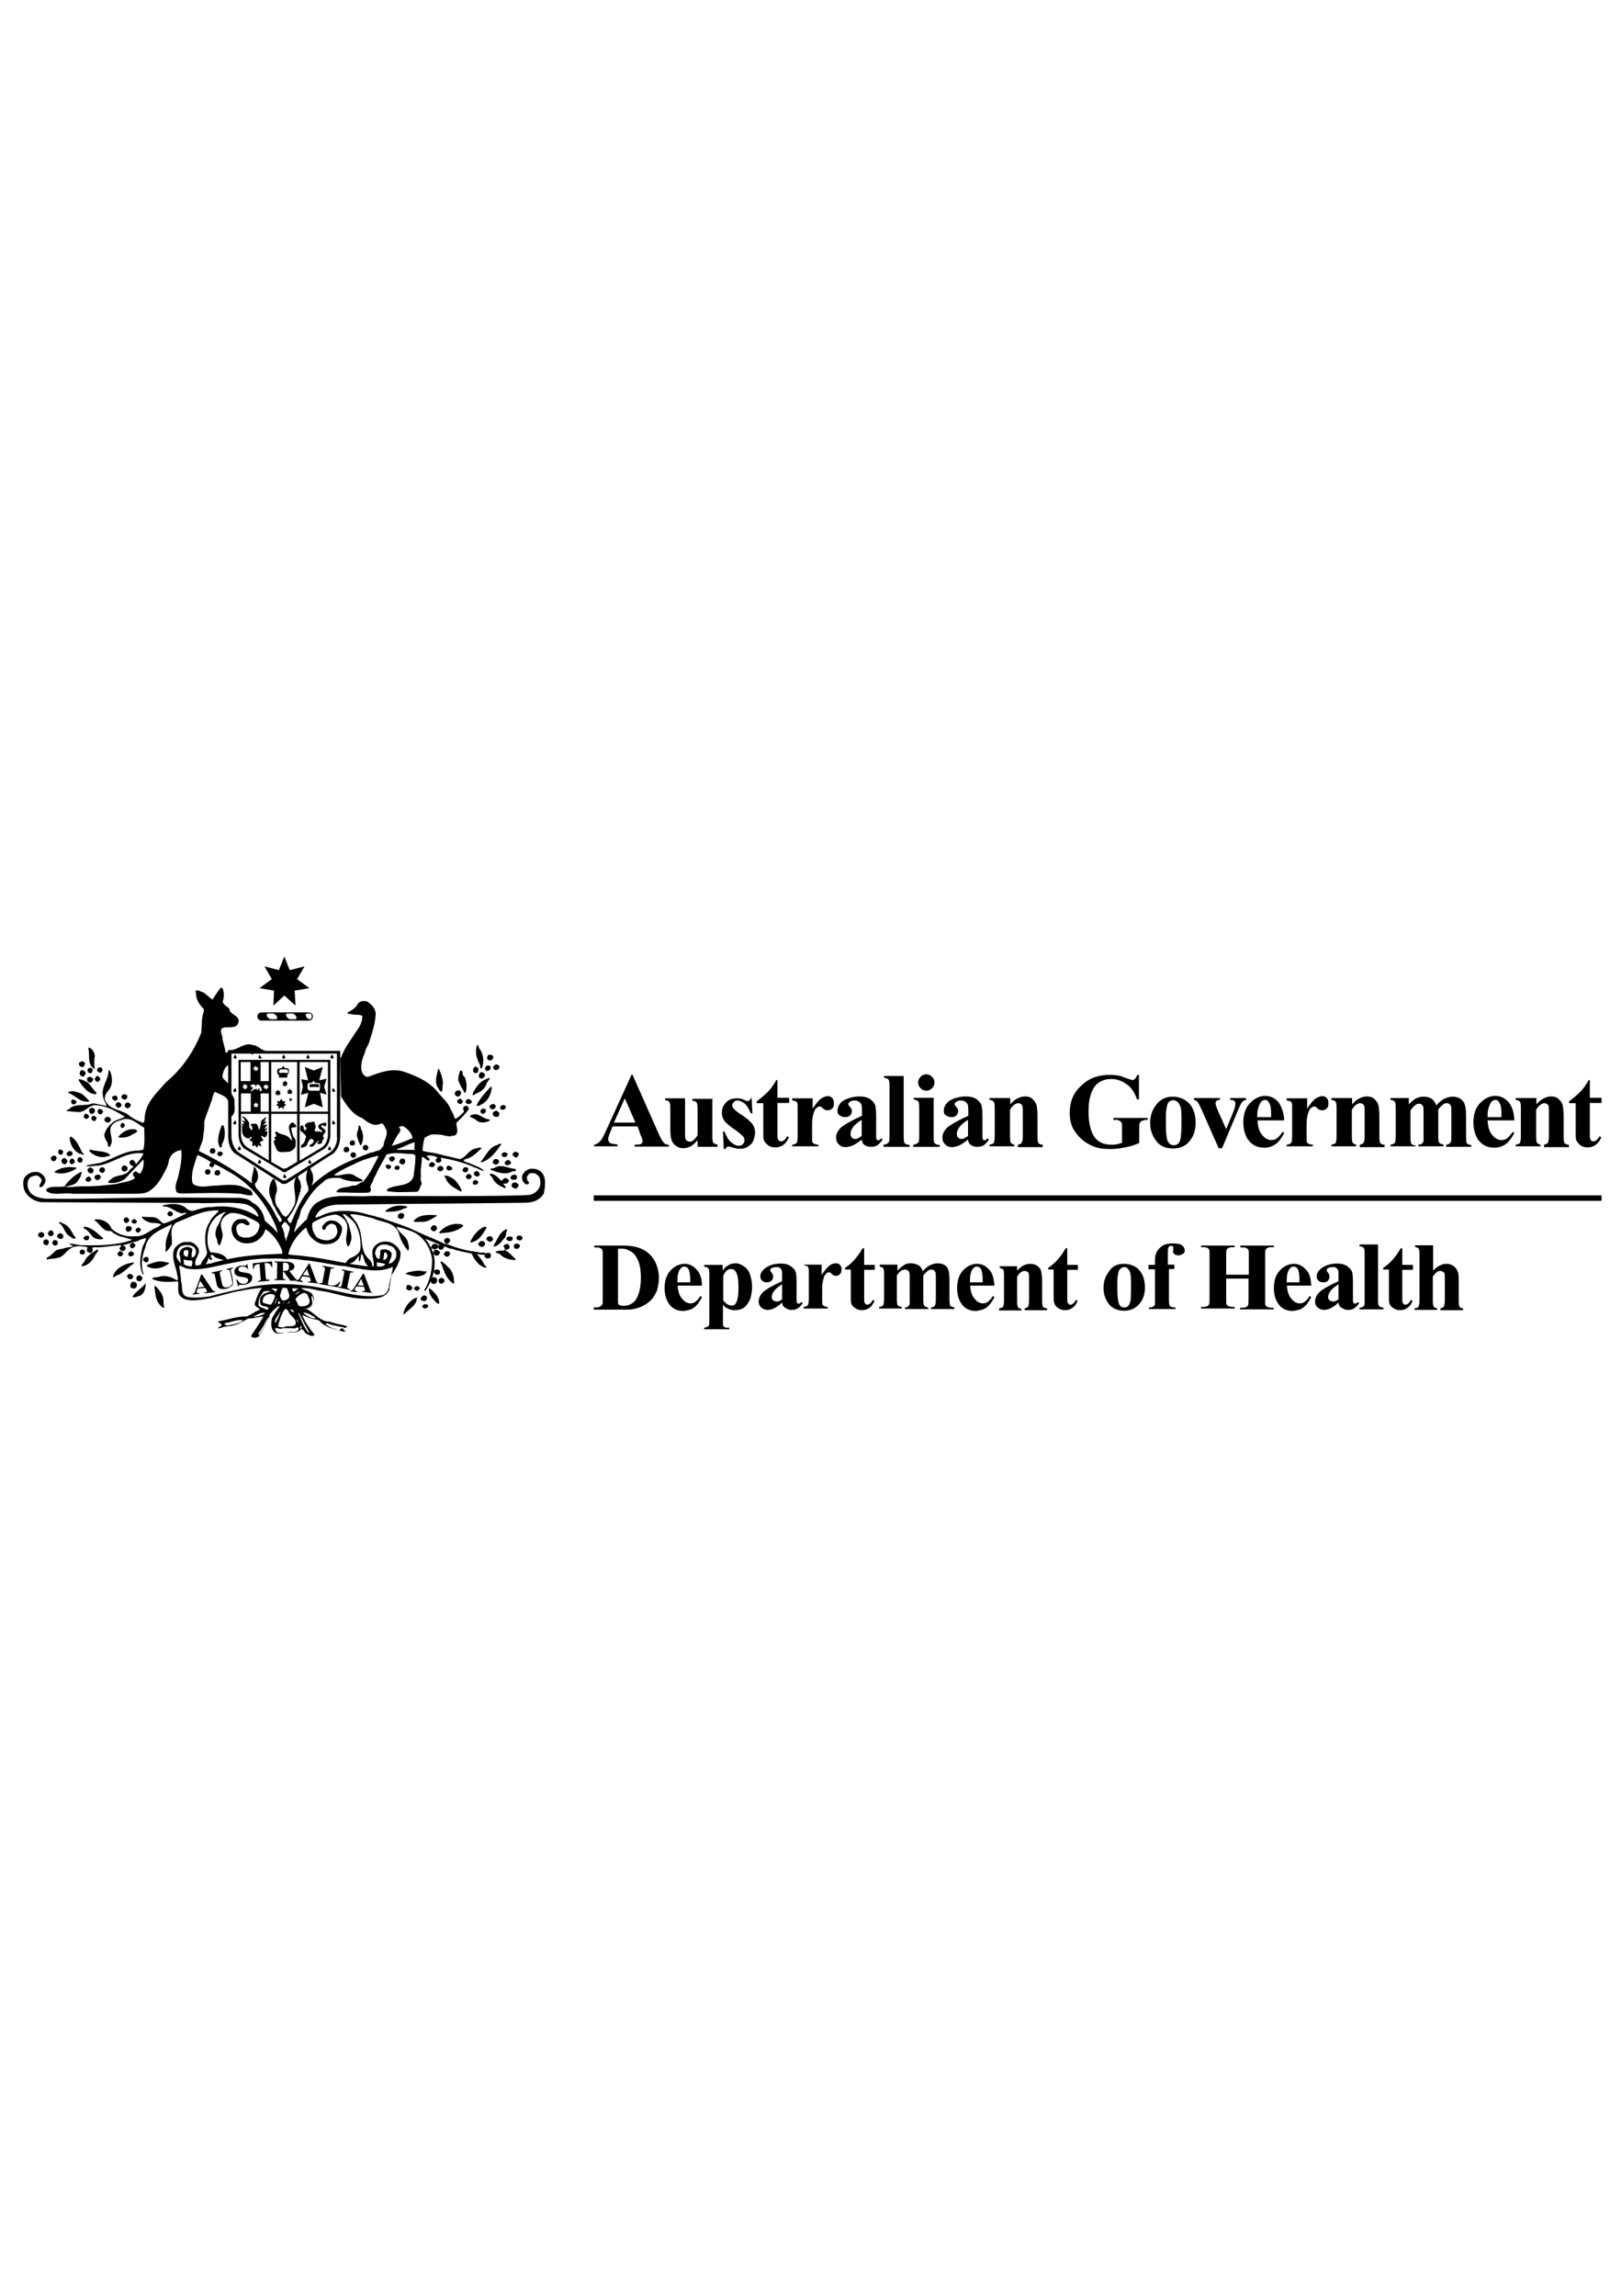 <svg xmlns="http://www.w3.org/2000/svg" width="595" height="842" viewBox="-8.5 -350.8 595 842"><style>.st0{stroke:#000;stroke-width:2;stroke-miterlimit:10}</style><path d="M225.4 62.3h-9.2l-1 2.5c-.3.9-.6 1.5-.6 2.1 0 .7.3 1.3.9 1.6.3.1 1.2.3 2.5.4v.7h-8.6V69c.9-.1 1.6-.6 2.2-1.2s1.3-1.9 2.2-3.9l9.4-20.6h.3l9.4 21.2c.9 2.1 1.6 3.3 2.2 3.9.4.4 1 .6 1.8.7v.6h-12.6V69h.4c1 0 1.8-.1 2.1-.4.3-.1.4-.4.4-.9 0-.3 0-.4-.1-.7 0-.1-.1-.6-.6-1.5l-1.1-3.2zm-.8-1.4l-3.9-8.9-4 8.9h7.9zm28.2-9.1v14c0 1.3.1 2.2.4 2.5s.7.6 1.5.6v.9h-7.3v-2.4c-.9 1-1.8 1.8-2.5 2.2-.9.4-1.8.7-2.8.7-1 0-1.9-.3-2.7-.9s-1.3-1.3-1.6-2.2-.4-2.2-.4-4.3v-7.1c0-1.3-.1-2.2-.4-2.5s-.7-.6-1.5-.6V52h7.3v12.2c0 1.3 0 2.1.1 2.5.1.3.3.6.6.9.3.1.6.3.9.3.4 0 .9-.1 1.2-.3.4-.3 1.2-1 1.8-2.1V56c0-1.3-.1-2.2-.4-2.5s-.7-.6-1.5-.6v-.7h7.4v-.4zm14.4-.4l.3 6.1h-.6c-.7-1.8-1.6-3.1-2.4-3.7-.9-.6-1.6-1-2.5-1-.6 0-1 .1-1.3.6-.3.3-.6.7-.6 1.2 0 .3.1.7.4 1 .4.6 1.5 1.5 3.4 2.7 1.9 1.3 3.1 2.4 3.7 3.3s.9 1.9.9 3c0 1-.3 1.9-.7 3s-1.2 1.6-2.1 2.2c-.9.6-1.9.7-3 .7-.9 0-1.9-.3-3.4-.7-.4-.1-.6-.1-.7-.1-.4 0-.7.3-1 .9h-.6l-.3-6.4h.6c.6 1.6 1.3 3 2.4 3.9 1 .9 1.9 1.3 2.8 1.3.6 0 1-.1 1.5-.6s.6-.9.6-1.3c0-.6-.1-1.2-.6-1.6s-1.2-1.2-2.5-2.1c-1.9-1.3-3.3-2.4-3.9-3.1-.9-1-1.3-2.2-1.3-3.4 0-1.3.4-2.7 1.5-3.7.9-1.2 2.4-1.6 4.2-1.6 1 0 1.9.3 2.8.7.3.1.6.3.9.3s.4 0 .6-.1c.1-.1.3-.4.7-.9h.3v-.6zm9.5-6.1v6.5h4.3v1.9h-4.3v11c0 1 0 1.6.1 2.1.1.3.3.6.4.7.3.1.4.3.7.3.9 0 1.6-.6 2.4-1.9l.6.4c-1 2.4-2.7 3.7-5 3.7-1.2 0-2.1-.3-2.8-.9-.7-.6-1.3-1.3-1.5-2.1-.1-.4-.1-1.6-.1-3.6v-9.6h-2.4v-.7c1.6-1.2 3-2.4 4.2-3.6 1.2-1.2 2.1-2.7 3-4.2h.4zm12.9 6.5v4c1.2-1.8 2.2-3.1 3.1-3.7s1.8-.9 2.5-.9 1.3.3 1.6.7c.4.4.6 1 .6 1.9s-.1 1.5-.6 1.9-.9.7-1.5.7c-.7 0-1.3-.1-1.8-.6s-.7-.7-.9-.7c-.1-.1-.3-.1-.4-.1-.4 0-.7.1-1 .4-.6.4-.9 1-1.2 1.9-.4 1.2-.6 2.7-.6 4.2v5.2c0 .7 0 1.2.1 1.3.1.3.4.6.7.7s.7.3 1.5.3v.6h-9.6V69c.7 0 1.3-.3 1.6-.6s.4-1.3.4-2.8v-9.9c0-1 0-1.6-.1-1.9s-.3-.6-.6-.7-.7-.3-1.3-.3V52h7.4v-.2zm18 15.3c-2.2 1.9-4.2 2.8-5.9 2.8-1 0-1.9-.3-2.5-1-.7-.7-1-1.5-1-2.5 0-1.3.6-2.5 1.8-3.7 1.2-1 3.7-2.5 7.7-4.3v-1.8c0-1.3-.1-2.2-.3-2.5s-.4-.6-.9-.9-.9-.4-1.3-.4c-.9 0-1.5.1-2.1.6-.3.3-.4.4-.4.7s.1.6.6 1c.4.6.7 1 .7 1.6s-.3 1.2-.7 1.6-1 .6-1.8.6-1.5-.3-2.1-.7-.7-1-.7-1.6c0-.9.3-1.8 1-2.7s1.8-1.5 3-1.9c1.3-.4 2.7-.7 4-.7 1.6 0 3 .3 4 1s1.6 1.5 1.9 2.4c.1.6.3 1.8.3 3.7v7c0 .9 0 1.3.1 1.5 0 .1.1.3.3.4s.3.1.4.1c.3 0 .7-.3 1-.7l.6.4c-.6.9-1.3 1.6-1.9 2.1-.7.4-1.5.6-2.4.6-1 0-1.8-.3-2.4-.7-.6-.4-.9-1.1-1-2zm0-1.3v-5.9c-1.5.9-2.7 1.9-3.4 3-.4.7-.7 1.3-.7 2.1 0 .6.1 1 .6 1.5.3.3.7.4 1.3.4s1.3-.5 2.2-1.1zm15.4-22v22.3c0 1.3.1 2.1.4 2.4s.9.6 1.8.6v.7h-9.6V69c.7 0 1.3-.3 1.8-.7.3-.3.4-1 .4-2.4V47.5c0-1.2-.1-2.1-.4-2.4s-.9-.6-1.6-.6v-.7h7.2zm8.3-.6c.9 0 1.5.3 2.1.9s.9 1.3.9 2.1-.3 1.5-.9 2.1-1.3.9-2.1.9-1.5-.3-2.1-.9-.9-1.3-.9-2.1.3-1.5.9-2.1c.5-.6 1.3-.9 2.1-.9zm2.7 8.6v14.3c0 1.3.1 2.1.4 2.4s.9.6 1.8.6v.7h-9.7V69c.7 0 1.3-.3 1.8-.7.3-.3.4-1 .4-2.4V55.5c0-1.3-.1-2.1-.4-2.4s-.9-.6-1.6-.6v-.7h7.3zm12.6 15.3c-2.2 1.9-4.2 2.8-5.9 2.8-1 0-1.9-.3-2.5-1-.7-.7-1-1.5-1-2.5 0-1.3.6-2.5 1.8-3.7 1.2-1 3.7-2.5 7.7-4.3v-1.8c0-1.3-.1-2.2-.3-2.5s-.4-.6-.9-.9-.9-.4-1.3-.4c-.9 0-1.5.1-2.1.6-.3.3-.4.4-.4.7s.1.6.6 1c.4.6.7 1 .7 1.6s-.3 1.2-.7 1.6-1 .6-1.8.6-1.5-.3-2.1-.7-.7-1-.7-1.6c0-.9.3-1.8 1-2.7s1.8-1.5 3-1.9c1.3-.4 2.7-.7 4-.7 1.6 0 3 .3 4 1s1.6 1.5 1.9 2.4c.1.6.3 1.8.3 3.7v7c0 .9 0 1.3.1 1.5 0 .1.1.3.3.4s.3.1.4.1c.3 0 .7-.3 1-.7l.6.4c-.6.9-1.3 1.6-1.9 2.1-.7.4-1.5.6-2.4.6-1 0-1.8-.3-2.4-.7-.5-.4-1-1.1-1-2zm0-1.3v-5.9c-1.5.9-2.7 1.9-3.4 3-.4.7-.7 1.3-.7 2.1 0 .6.1 1 .6 1.5.3.3.7.4 1.3.4s1.3-.5 2.2-1.1zm15.5-14v2.4c.9-1 1.8-1.8 2.7-2.2s1.8-.7 2.7-.7c1.2 0 2.1.3 2.8 1 .7.6 1.3 1.5 1.5 2.4.1.7.3 2.1.3 4.2v7c0 1.3.1 2.2.3 2.5.3.3.7.6 1.6.6v.9h-9.1V69c.7-.1 1.2-.3 1.5-.9.1-.3.3-1 .3-2.4v-7.9c0-1.5 0-2.4-.1-2.8s-.3-.7-.6-.9-.6-.3-.9-.3c-1 0-2.1.7-3.1 2.4v9.6c0 1.3.1 2.2.3 2.5.3.3.7.6 1.3.7v.6h-9.1V69c.7-.1 1.3-.3 1.6-.7.1-.3.3-1 .3-2.5V55.7c0-1.3-.1-2.2-.4-2.5s-.7-.6-1.5-.6v-.7h7.6v-.1zm47.2-8.6v9.2h-.7c-.9-2.5-2.1-4.5-3.9-5.6-1.8-1.3-3.6-1.9-5.6-1.9-1.9 0-3.6.6-4.9 1.6s-2.2 2.7-2.7 4.6c-.6 1.9-.7 4-.7 5.9 0 2.5.3 4.6.9 6.5.6 1.9 1.5 3.3 2.8 4.2s2.8 1.3 4.6 1.3c.6 0 1.3 0 1.9-.1s1.3-.3 2.1-.6V63c0-1 0-1.6-.1-1.9s-.4-.6-.9-.9-.9-.3-1.6-.3h-.6v-.7h12.6v.7c-.9 0-1.6.1-2.1.4-.4.1-.6.4-.9 1-.1.3-.1.9-.1 1.8v5.3c-1.6.7-3.4 1.3-5.2 1.6-1.8.4-3.7.6-5.6.6-2.5 0-4.5-.3-6.1-1s-3.1-1.5-4.3-2.7c-1.2-1-2.2-2.4-3-3.7-.9-1.8-1.3-3.7-1.3-5.9 0-3.9 1.3-7.3 4.2-9.9 2.7-2.7 6.2-4 10.4-4 1.3 0 2.4.1 3.4.3.6.1 1.5.4 2.7.9 1.3.4 2.1.7 2.2.7.3 0 .7-.1 1-.4s.6-.7.9-1.5h.7v-.2zm12.5 8.2c1.5 0 3 .4 4.3 1.2s2.4 1.9 3 3.4c.7 1.5 1 3.1 1 4.9 0 2.5-.6 4.6-1.9 6.4-1.5 2.1-3.7 3.1-6.4 3.1s-4.8-.9-6.2-2.8-2.2-4-2.2-6.5.7-4.8 2.2-6.7c1.6-2.1 3.5-3 6.2-3zm0 1.3c-.6 0-1.2.3-1.6.7s-.7 1.5-.9 3-.1 3.4-.1 6.1c0 1.3.1 2.7.3 3.9.1.9.4 1.6.9 2.1s1 .7 1.6.7 1-.1 1.5-.4c.4-.4.9-1 1-1.8.3-1.2.4-3.7.4-7.3 0-2.2-.1-3.7-.3-4.5-.3-.7-.6-1.3-1-1.8-.8-.6-1.3-.7-1.8-.7zm16.7 17.5l-6.1-13.8c-.7-1.6-1.3-2.7-1.6-3.1-.3-.3-.7-.6-1.3-.7v-.7h9.5v.7c-.6 0-1 .1-1.2.3-.3.3-.4.6-.4 1s.3 1.3.9 2.7l3 6.7 2.4-5.8c.7-1.6 1-2.8 1-3.6 0-.4-.1-.7-.4-.9-.3-.3-.7-.4-1.5-.4v-.7h5.8v.7c-.6.1-1 .3-1.3.6s-.9 1.3-1.6 3l-5.9 14.1h-1.3v-.1zm24.1-10.1h-9.8c.1 2.4.7 4.3 1.9 5.6.9 1 1.9 1.6 3.1 1.6.7 0 1.5-.1 2.1-.6s1.3-1.2 2.1-2.4l.6.4c-1 1.9-2.1 3.4-3.3 4.2s-2.5 1.2-4 1.2c-2.7 0-4.6-1-6.1-3.1-1-1.6-1.6-3.7-1.6-6.1 0-3 .7-5.3 2.4-7.1s3.6-2.7 5.6-2.7c1.8 0 3.4.7 4.8 2.2 1.3 1.8 2 3.9 2.2 6.8zm-4.8-1.2c0-2.1-.1-3.4-.3-4.2s-.6-1.3-1-1.8c-.3-.3-.6-.3-1-.3-.6 0-1.2.3-1.6 1-.7 1.2-1.2 2.7-1.2 4.6v.7h5.2zm13.2-7.1v4c1.2-1.8 2.2-3.1 3.1-3.7s1.8-.9 2.5-.9 1.3.3 1.6.7c.4.4.6 1 .6 1.9s-.1 1.5-.6 1.9-.9.7-1.5.7c-.7 0-1.3-.1-1.8-.6s-.7-.7-.9-.7c-.1-.1-.3-.1-.4-.1-.3 0-.7.1-1 .4-.6.4-.9 1-1.2 1.9-.4 1.2-.6 2.7-.6 4.2v5.2c0 .7 0 1.2.1 1.3.1.3.4.6.7.7s.7.3 1.5.3v.6h-9.6V69c.7 0 1.3-.3 1.6-.6s.4-1.3.4-2.8v-9.9c0-1 0-1.6-.1-1.9s-.3-.6-.6-.7-.7-.3-1.3-.3V52h7.4v-.2zm16.5 0v2.4c.9-1 1.8-1.8 2.7-2.2s1.8-.7 2.7-.7c1.2 0 2.1.3 2.8 1 .7.6 1.3 1.5 1.5 2.4.1.7.3 2.1.3 4.2v7c0 1.3.1 2.2.3 2.5.3.3.7.6 1.6.6v.9h-9.1V69c.7-.1 1.2-.3 1.5-.9.1-.3.3-1 .3-2.4v-7.9c0-1.5 0-2.4-.1-2.8s-.3-.7-.6-.9-.6-.3-.9-.3c-1 0-2.1.7-3.1 2.4v9.6c0 1.3.1 2.2.3 2.5.3.3.7.6 1.3.7v.6h-9.1V69c.7-.1 1.3-.3 1.6-.7.1-.3.3-1 .3-2.5V55.7c0-1.3-.1-2.2-.4-2.5s-.7-.6-1.5-.6v-.7h7.6v-.1zm20.8 0v2.4c1-1 1.9-1.8 2.7-2.2.9-.4 1.8-.6 2.8-.6 1.2 0 2.1.3 2.8.7s1.3 1.3 1.8 2.5c1-1.2 1.9-1.9 3-2.5.9-.4 1.9-.7 3-.7 1.2 0 2.2.3 3 .9s1.2 1.3 1.5 2.2.4 2.2.4 4.2V66c0 1.3.1 2.2.3 2.5.3.3.7.6 1.6.6v.7H522V69c.7 0 1.3-.3 1.6-.9.3-.3.3-1.2.3-2.4V58c0-1.6 0-2.7-.1-3-.1-.4-.3-.7-.6-.9s-.6-.3-.9-.3c-.6 0-1 .1-1.6.6s-1.2 1-1.6 1.8v9.6c0 1.3.1 2.1.3 2.4.3.4.9.7 1.6.7v.7h-9.2V69c.4 0 .9-.1 1.2-.3.3-.3.4-.4.6-.7s.1-1 .1-2.1v-7.7c0-1.6 0-2.7-.1-3s-.3-.7-.6-.9c-.3-.3-.6-.3-.9-.3-.4 0-1 .1-1.3.4-.6.4-1.2 1-1.9 2.1v9.6c0 1.3.1 2.1.3 2.5.3.4.7.6 1.6.7v.3h-9.2V69c.7-.1 1.3-.3 1.6-.7.1-.3.3-1 .3-2.5V55.7c0-1.3-.1-2.2-.4-2.5s-.7-.6-1.5-.6v-.7h6.7v-.1zm38.7 8.3h-9.8c.1 2.4.7 4.3 1.9 5.6.9 1 1.9 1.6 3.1 1.6.7 0 1.5-.1 2.1-.6s1.3-1.2 2.1-2.4l.6.4c-1 1.9-2.1 3.4-3.3 4.2s-2.5 1.2-4 1.2c-2.7 0-4.6-1-6.1-3.1-1-1.6-1.6-3.7-1.6-6.1 0-3 .7-5.3 2.4-7.1s3.6-2.7 5.6-2.7c1.8 0 3.4.7 4.8 2.2 1.5 1.8 2.1 3.9 2.2 6.8zm-4.7-1.2c0-2.1-.1-3.4-.3-4.2s-.6-1.3-1-1.8c-.3-.3-.6-.3-1-.3-.6 0-1.2.3-1.6 1-.7 1.2-1.2 2.7-1.2 4.6v.7h5.2zm12.8-7.1v2.4c.9-1 1.8-1.8 2.7-2.2s1.8-.7 2.7-.7c1.2 0 2.1.3 2.8 1 .7.6 1.3 1.5 1.5 2.4.1.7.3 2.1.3 4.2v7c0 1.3.1 2.2.3 2.5.3.3.7.6 1.6.6v.9h-9.1V69c.7-.1 1.2-.3 1.5-.9.1-.3.3-1 .3-2.4v-7.9c0-1.5 0-2.4-.1-2.8s-.3-.7-.6-.9-.6-.3-.9-.3c-1 0-2.1.7-3.1 2.4v9.6c0 1.3.1 2.2.3 2.5.3.3.7.6 1.3.7v.6h-9.1V69c.7-.1 1.3-.3 1.6-.7.1-.3.3-1 .3-2.5V55.7c0-1.3-.1-2.2-.4-2.5s-.7-.6-1.5-.6v-.7h7.6v-.1zm19.6-6.5v6.5h4.3v1.9h-4.3v11c0 1 0 1.6.1 2.1.1.3.3.6.4.7.3.1.4.3.7.3.9 0 1.6-.6 2.4-1.9l.6.4c-1 2.4-2.7 3.7-5 3.7-1.2 0-2.1-.3-2.8-.9s-1.3-1.3-1.5-2.1c-.1-.4-.1-1.6-.1-3.6v-9.6h-2.4v-.7c1.6-1.2 3-2.4 4.2-3.6s2.1-2.7 3-4.2h.4zm-510 67.1c-.1.1-.3.4-.4.4m4.9-35.5c.4 0 .9-.4.9-.9s-.4-.9-.9-.9-.9.4-.9.9.4.9.9.9zm43.5-39.4H79v27.3c0 2.7 1.2 4.9 2.7 5.6l12.9 7.7c.3.3.7.6 1.2.6.4 0 .7-.1 1-.4l13.2-7.9c1.5-.7 2.7-3 2.7-5.6V37.9zm-22.6 7.8h-3v-7h3v7zM88 48.1l.4-.4-.3-.4h.6l.3-.6.3.6h.7l-.3.4.4.4-.6.1v.6l-.4-.4-.4.4v-.6l-.7-.1zm-8.1 8.8v-6.7h3.6v6.7h-3.6zm.6-9.7h.6l.3-.6.3.6h.6l-.3.5.4.4-.6.1v.6l-.4-.4-.4.4v-.6l-.6-.1.4-.4-.3-.5zm4 6.8h.6l.3-.6.3.6h.6l-.3.5.4.4h-.6v.6l-.4-.4-.4.4v-.6h-.6l.4-.4-.3-.5zm2.4-5.3c0-.1-.3-.3-.3-.3-.3 0-.4.6-.7.6-.1 0-.3 0-.3-.1s.4-.3.6-.4c-2.2 0-2.2 1-2.5 1-.6 0 .4-1 .7-1.3-.4 0-.7-.6-1.2-.9.3-.3.3-.1.6 0 0-.3.1-.4.7-.4 1 0 .7.9.9.9s0-.9.6-.9c1 0 2.2 2.5 1 2.5-.6-.3-.1-.7-.1-.7zm-2.6-7.3l.4-.4-.3-.4h.6l.3-.6.3.6h.6l-.2.4.4.4-.6.1v.6l-.4-.4-.4.4v-.6l-.7-.1zm-.9-2.7v7h-3.6v-7h3.6zm6.7 36.1l-8-4.9c-1.3-.9-2.1-2.5-2.2-4.5v-7.7h10.2v17.1zm-3-17.9v-6.7h3v6.7h-3zm13.4 18.4l-3.7 2.2c-.3.1-.6.3-1 .3s-.7-.1-1-.3L91 75.3V57.7h9.5v17.6zm0-18.4H91V38.7h9.5v18.2zm11.3 8.6c-.1 1.9-.9 3.6-2.2 4.5l-8.2 4.9V57.7h10.4v7.8zm0-8.6h-10.4V38.7h10.4v18.2z"/><path d="M89.5 64c0-.1-1.3.4-.9.4 0-.3.7-1 1-1.3 0-.4-.6 0-1.2.3 1.9-2.8.7-1.6-.4-1.5 1.8-1.8 1.3-1.8 0-1.2 1-.7 1.2-1.8 1-1.9-.9 1.2-1.8 1-1.8 2.2 0 .7-.3 2.1-.6 2.4-.4.6-.1-2.1-1.5-2.1-.4 0-1.5 0-1.8.4.3 0 .7.7.7.9 0 .3.3 1-.1 1s-1-.9-1-1.3v-1c0-1-1.8-2.7-2.5-2.7 0 .7 1 .9 1 1.9-.4 0-1-.7-1-.3s.6.6.6 1-.7-.1-.7.3.4.3.4.7c-.3-.1-.6 0-.6.1s.1.3.3.4c-.1.1-.1.3-.1.9 0 2.2 1.3 3.1 2.4 3.1.7 0 .6-.4.7-.7 0 .3.4-.1.4.4s-.7.4-.7.9c0 .7 1 0 1 .9 0 1-.1 1-.1 1.3s1.2-.4 1-.4c.3.1.3.9.7.9.3 0 .4-.9.6-.9-.1 0 1 .7 1 .4 0-1-.4-.6-.4-1.3 0-.6 1.3-.4 1.2-.9-.1-.3-.3-.1-.4-.6 0 .1-1-1.6.3-.7 1.5 1.2 1.7-1.9 1.5-2zm36.1 7.1c.6 0 1-.4 1-1s-.4-1-1-1-1 .4-1 1 .4 1 1 1zm-4.5 2.7c.6 0 1-.4 1-1s-.4-1-1-1-1 .4-1 1c0 .5.5 1 1 1zM67.7 80c.6 0 1-.4 1-1s-.4-1-1-1-1 .4-1 1 .4 1 1 1zm3.6.3c.6 0 1-.4 1-1s-.4-1-1-1-1 .4-1 1c-.2.6.2 1 1 1zm96-46.6c1.6 1.9 1.9 5 .9 7.4-.6 0-.6-.9-.6-1.3-1.2-2.2-2.1-5-1-7.4.6 0 .3.9.7 1.3zm-141 2.7c-.3 1.5-.3 3.4 0 4.8-.3.3-.3-.3-.6-.3-2.2-1.6-1.2-4.9-1.8-7.3.1-.1.4-.3.6-.1 1 .6 1.6 1.7 1.8 2.9zm146.1.1c.3.6-.3 1.3-.7 1.6-.6.1-1.2-.1-1.5-.6-.1-.6.1-1.2.7-1.5.6-.1 1 .1 1.5.5zM22.7 39.2c-.1.6-.3 1-.7 1.3-.3 0-.9 0-1.2-.3s-.4-.9-.3-1.2c.3-.4.7-.4 1.2-.6.4.2.9.3 1 .8zm151.9.9c.1.3.1.6 0 .9-.4.6-1 .7-1.6.6-.4-.3-.6-.6-.6-1 .1-.4.6-.9 1-1 .6-.1.9.2 1.2.5zm-3.3.1c.4.3.1.9 0 1.2-.3.3-.7.7-1.2.6-.3-.3-.6-.3-.7-.7 0-.6.3-1.2.9-1.3.3-.2.6.1 1 .2zm-4.3.9c0 .6 0 1.5-.7 1.6-.7.3-1.2-.3-1.3-.9 0-.6.3-1.2.9-1.5.4.1.8.4 1.1.8zm-137.9.3c.1.6-.4.9-.7 1.2-.4.1-.9-.3-1.2-.6-.4-.4.1-.7.3-1.2.6-.4 1.5-.1 1.6.6zm-3.6.2c0 .4-.3.9-.6 1.2-.4.1-.9-.1-1.2-.6-.3-.6 0-1.2.6-1.3.6-.4 1.1.2 1.2.7zm127.3.3c.6 1.2 1 2.7 1.2 4.3-.3 1.2.1 2.7-.6 3.4-.9-.3-.9-1.3-1.5-1.8-1-2.1-.1-4.5.3-6.5.4-.3.4.3.6.6zm-129.9.6c.1.7-.3 1-.7 1.5-.7.1-1.2-.3-1.5-.9 0-.6.3-1.2.7-1.5.6.1 1.2.4 1.5.9zM162 44.2c.7 1.8.9 3.9.3 5.6l-.3.3c-.9-1.6-1.9-3.1-2.4-4.8 0-1.2.3-2.4.7-3.4.4-.3.6 0 .9.4-.1.8.2 1.6.8 1.9zm7.4-1c0 .6-.3 1.2-.9 1.5-.6.1-1.2 0-1.3-.7-.1-.6.1-1.2.6-1.5.7-.3 1.3.3 1.6.7zM25.7 45c0 .4-.4 1-.9 1.2-.4.3-.9-.3-1.2-.4-.1-.4-.3-.9 0-1.3.1-.3.6-.3.9-.4.4.1 1 .3 1.2.9zm2.5-.3c.3.6-.4.9-.6 1.2-.7.3-1-.3-1.3-.7-.1-.6.3-.9.6-1.3.7-.3 1 .3 1.3.8zm143-.2c0 .7-1.2 1.5-1.3 2.4-.6 1.6-2.1 2.8-3.7 3.3-.3.3-.9.7-1.3.7-.1-1.2.9-2.2 1.6-3.3 1.1-1.6 2.7-2.6 4.7-3.1zM24.5 47.1c.9 1 1.3 1.9 2.4 2.8 0 .3-.1.6-.4.6-2.8-.1-4.9-3.1-6.2-5.2.1-.6.9-.1 1.3-.1 1 .5 2.2.8 2.9 1.9zm147.4.7c-.1 2.5-1.3 5.2-3.7 6.4-.6.3-1.3.9-1.9.4 1.2-2.5 3.1-4.6 5.2-6.8h.4zm-11.3 1.8c.1.9-.3 1.5-1 1.8-.6 0-1-.4-1.3-.9 0-.6.3-1.2.9-1.3.1-.1.4-.1.7-.1s.4.2.7.5zm-139.4.6c1.2.7 2.1 1.8 3.1 2.8-.7.6-1.6 0-2.5 0-1.9-.7-3.4-2.4-5.3-3 0-.6.9-.4 1.2-.6 1.3-.1 2.4.5 3.5.8z"/><path d="M84.3 32.5c-3.3-1.3-5.5 2.1-8.9 1.8-.4.3-.3.6-.6.9-.1.1-.4 0-.6 0-.1-1.5-.6-2.7-.9-4.2-.3-.6-.1-1.5-.4-2.1-1.9-5.2 4.6-1.2 5.9-4.3 1.2-2.7-2.2-3-3.1-4.8v-.6c-.9-.9-1.9-1.2-2.5-2.5.4-1.5.6-3.1.1-4.6 0-.3-.3-.9-.9-.6-1.2 1.5-1.9 2.8-3 4.3-1.2-.9-2.2-1.9-3.4-2.7-.9-.1-1.8-1-2.7-.6-.1.3 0 .6.1.9 0 2.4 1.2 4.2 2.8 5.8l.1.9c-1 2.4-.7 5.2-1 7.9-2.7 6.8-7 13.2-12.8 18-3.4 3.9-7.4 7.4-7.9 12.6-.1.9.1 1.8-.6 2.4-1.9-.7-3.9-1.6-5.5-3-2.7-1.9-6.5-1.6-8.3-5-.7-1.3.1-2.7.9-3.7 1.9-1.9 1.8-5.3.6-7.6-.3 0-.3.3-.4.3-.1 3.6-3 5.9-1.9 9.8.3 1.2.9 1.8 1.2 3-.4-.1-1-.1-1.3-.3-1.3-.1-2.5-.7-4-.6-2.7 1.2-6.4-.3-8.6 2.2-.3 0-.9.1-.7.6 1.3 0 2.5.3 3.9.3 2.1.3 3.4-1.3 4.9-2.1h.3c.6-.6 1.6-.3 2.4-.3 3.7.4 6.5 2.2 9.6 4v.3c-1.2.6-2.5.9-3.7 1.5-1.3 1-2.8 2.4-3.3 4-.9 1.5.3 2.8.9 4 0 .6.1 1.3.6 1.5 1.9-2.1.1-4.5.4-6.8.4-1.8 2.1-2.7 3.9-3.1 3.4-1.5 5.8 1.3 8.5 2.8 0 2.7.3 5.3-.3 8-.9.3-1.9.4-2.8.4-4.6.3-8.3 3-12.5 4.3-1.9.6-4.2.6-5.9 1.3 1.5.4 3-.1 4.6-.1 5.8-.9 10.2-5.3 16.5-4.5l.1.1c-.7 1.5-1.6 2.7-2.8 3.9-.1-.6-.3-1.2-.9-1.5-.4-.3-1 0-1.3.4-.1.3-.1.6 0 .9.3.6.7.6 1.3.9-.1.6-.7.7-1.2 1.2-1.6 2.8-5 1.6-7 3.6-.3.4-1.3.6-.9 1.3 2.2.3 4.5-.3 6.1-1.5 2.2-2.4 4.5-4.8 6.7-7.1.3 1.9-.1 3.9-1.3 5.3-.6-.3-.9-.7-1.6-.9-.6.1-1 .7-1 1.2.3.4.4.9.9 1.2-1.9 1.5-4.6 1.5-6.8 2.2-4.3.6-8.5.9-12.8.9-2.1-.1-4.5.6-6.4 0-2.2.4-4.6-.3-6.5.9-.3.3 0 .6 0 .9 2.7 1.8 6.4.3 9.5.9h23.2c1.8 0 3.4-.1 4.8-.9 3-1.8 4.6-4.8 6.2-7.9.6-1 1-2.4 1.2-3.6.6-2.1 2.4-3.4 4.5-3.6.3 3.1-.3 6.2-1 9.1-.3 1.9-1.6 3.7-.9 5.8.1.9 1.2.9 1.9 1 7.1-.1 14.3-.4 21.8.1 1.3.3 2.5.6 4 .6.1-.1.6-.3.3-.6-.1-.6-.6-1.5-1.5-1.6-.1-.3-.6-.3-.9-.4-3.7-2.1-8.3-1-12.8-.9-2.2.3-4.6.6-6.5-.6-.9-1-.3-4.5-.3-4.5 0-1.3 3.3-10.7 3.7-11.4.1-.9.4-1.8.3-2.7.4-1.2.3-2.7.3-4 .3-1.9 1.2-3.7 1.8-5.5.3-.9.6-1.8 1-2.7.3-1.2.4-2.2 1.2-3.1 1.9 1.2 3.9 1.2 4.8 3.4l.7 4.9c0 .3.3.9.6.6 1.5-1 1-3.3 1-4.8.3-1.8-.9-2.7-1.5-4.3.1-.7-.4-2.2-.4-2.2-.3-1.3-3.1-2.2-2.4-3.9.3-1.3.7-2.7 1.9-3.4.1.1.3.3.3.4l.7-.4V35c1.9 0 4.8.3 6.7.3.6.1.9.6 1.5.6l.4-.6 4.8-.9c-2.1.5-3.2-1.9-5.2-1.9zm5.2 2.2c.1 0 .3 0 .4-.1l-.4.1z"/><path d="M38.2 51.2c0 .7-.3 1.2-.9 1.3-.4-.1-.9-.3-1.2-.7-.3-.6.3-1.2.9-1.3.6.1 1 .1 1.2.7zm-3.9 0c.3.3.4.9.3 1.3-.4.3-1 .6-1.5.1-.3-.3-.7-.7-.4-1.2.6-.3 1.2-.6 1.6-.2zm126.9 1.6c.3.6-.3 1.2-.7 1.3-.6-.1-1.3-.3-1.3-1 0-.4.4-.7.9-.9s.8.4 1.1.6zm3.1-.1c.1.3.6.7.1 1-.3.1-.4.3-.6.4-.6.1-1.2-.1-1.5-.7-.1-.6.4-.9.9-1.2.5.1.8.4 1.1.5zm-144.7.7c-.3.7-.9 1-1.6.7-.1-.1-.3-.4-.4-.7 0-.4.1-.9.6-1 .7.2 1.3.4 1.4 1zm19.9 1.1c0 .4-.6.9-1 1.2-.6 0-1-.4-1.3-.9 0-.4.3-1 .7-1.2.6-.3 1.3.1 1.6.9zm-3.6-.5c.1.1.3.6.1.9-.3.3-.9.9-1.5.4-.3-.3-.7-.6-.6-1.2.3-.3.6-.6.9-.7.5 0 .8.3 1.1.6zm137.5.8c0 .4-.4.9-.7 1.2-.4.1-1 0-1.3-.3-.3-.1-.3-.6-.3-.9.3-.4.7-.6 1.2-.7.4-.1.8.2 1.1.7zm3.7.4c-.1.6-.6 1-1.2 1-.3 0-1-.1-.9-.7 0-.4.3-.9.6-.9.6-.3 1.4 0 1.5.6zm-150.8.9c.1.7-.1 1.2-.7 1.5-.4.3-.9 0-1.2-.3-.1-.3-.4-.9-.1-1.2.1-.6.6-.4 1-.6.4 0 .7.2 1 .6zm3 .6c.1.4-.3.6-.4 1-.3.1-.7.3-1 .1-.4-.3-.9-.9-.4-1.5.1-.8 1.5-.3 1.8.4zm140.5-.3c0 .6-.4 1-.9 1.3-.6.1-1-.3-1.2-.7 0-.4.3-.9.6-1.2.8 0 1.2 0 1.5.6zm4.9.9c-.1.6 0 1.2-.6 1.5-.4.1-1 0-1.5-.3-.3-.3-.4-.9-.3-1.2.3-.4.9-.9 1.5-.7.5.3.5.6.9.7zM24.1 58.5c.3.4-.3.6-.4.9-.4.3-.9 0-1.2-.1-.4-.3-.3-.9-.1-1.2.3-.9 1.5-.2 1.7.4zM171 59.7c.3 0 .1.4 0 .6-1.5.7-3.6.9-4.8-.3-.7-.6-1.6-.9-2.4-1.3.3-.7 1.3-.7 2.1-.9 1.9.2 3.2 1.9 5.1 1.9zm-144.1-.6c.1.4-.3.6-.3 1-.3.3-.7.3-1 .1-.6-.3-.7-1-.4-1.5.6-.5 1.4-.2 1.7.4zm5.2.4c.3.6-.1 1-.6 1.3s-.7-.1-1.2-.1c-.3-.4-.9-.9-.3-1.3.6-1.1 1.6-.6 2.1.1zm68.1 2.6c-.1 1.2-2.1-.1-1.8 1.3.3 1.2.4 2.5 1.2 3.3.6.7.3 2.1.3 3-.4.9-1.3 1.5-2.2 1.9-1.6-.1-4.2.9-4.9-1.2-.3-.9-.9-1.8-.9-2.8.1-.1.4-.1.6-.3 0-.4-.4-.6-.4-1 1.9-.3-.7-2.1.9-2.1 1.3 1.3 3.6.9 4.8 2.5.3.3.4.6.9.7-.3-1.3-.9-2.8-1.2-4.3-.1-.7.1-1.5.7-1.9.5-.9 1.4.1 2 .9zm-62.9-.5c.1.6-.3.9-.6 1.2-.6.3-.9-.3-1-.6-.1-.6.3-.9.6-1.2.2 0 .7.2 1 .6zm36.3.6c.7 2.4.4 4.8-.7 6.7 0 .4.1 1.2-.6 1.2-1.6-2.2-.4-5.3.3-7.6.2-.6.7-.9 1-.3zm50.4 1.2c.9 1.6.9 3.9.1 5.5l-.4.4c-.6-1.3-1.2-2.7-1.3-4.2.3-1 .6-2.1.7-3.1.7-.2.7.8.9 1.4zm-82.1.6c-.3.7-1.3.9-1.9 1.3-1.5 1-3.4 1.3-5.2 1 1.5-2.1 3.9-3.4 6.7-2.8-.1.3.2.2.4.5zm-24.2 2.1c2.2 1.5 2.8 3.7 4 5.8.1.3.7.3.6.7-.4.3-.9-.3-1.6-.3-2.2-1-3.7-3.6-3.6-6.1 0-.1.3-.1.6-.1zm104 1.9c0 .6 0 1.2-.6 1.3-.6.1-1.2-.1-1.3-.7-.1-.4.1-.6.3-.9.5-.5 1.3-.3 1.6.3z"/><path d="M146.5 71.1c0-1.2.3-2.2.4-3.3.1-.3.3-.7.3-1.2 1.5-1.9 4.3-1.3 6.5-1.2.9.4 1.9.4 3 .6.4-.3 1-.3 1.5-.3 1.9-1 .6-3.3.7-4.9l-.7-1.8c-.1-.3-.3-.7-.4-1.2-.3-.4-.6-1.2-.9-1.6-1-2.7-3-4.2-4.6-6.2-3-3.9-7.7-6.1-12.5-7.7-4.6-1.6-9.4.4-13.5 1.9-1.3-.3-1.9-1.3-2.2-2.5-.3-2.2.3-4.5 1.2-6.2.1-1.5 1.2-2.7 1.6-4 1-3.3 2.2-6.5 2.4-10.2.1-2.2-1.5-3.7-3.1-4.8-1.2-.3-2.4-.3-3.3.6-.7 1.6-2.4 2.7-3.9 3.4-.1 1 1.2.3 1.5.7 1.3.3 2.8-.1 3.9.6.1 2.4-1.2 4.3-2.5 6.1-1.9 3-4.2 5.9-5.3 9.2l-.3-.3.3 14.5c1.9 3.1 4.2 6.7 7.7 7.9 1.9 1.5 4.3 3.4 6.8 2.1 1.3-.4 1.5 1.5 2.1 2.2.7 2.2-.9 3.7-1 5.8l-1.5 3.3c-1.8 3.4-3.4 7.1-6.1 10.1-.9 0-1.5.9-2.2 1-.4.6-1.5.1-1.9.4-1.8.7-4.5.3-5.6 2.1.1.1.3.3.4.3 3.6 0 7.6.3 11.4.1.4-.1.9-.6.9-1.2-.6-1 .1-1.9.6-2.7.3-1.5 1.2-2.4 1.6-3.7 1.2-2.4 2.7-4.8 4-7.3l1.8-3c.4-1 1.2-2.2 1.8-3.3.4-.4.7-1 1-1.6 0-.6-.3-.9-.6-1.2.4-.4 1-.3 1.6-.4 1.5.9 3 2.4 3.3 3.9l.6 1.5.3.7-.1 1.9.3 1.8c.3 2.8-.3 5.8-.6 8.6-1 3.4-4.9 3.1-7.7 3.9-.7.4-2.1.3-2.1 1.5 3.4.7 7.4.3 11.1.3.6-.3.7-.7 1-1.3.1-.7.9-1.5.6-2.2-.6-.9 0-2.1-.3-3.3.1-.3.1-.7 0-1.2.4-1.8.3-3.9.7-5.5v-1.7zm29-2.4c-1.9 2.7-3.9 5.6-7.1 6.7-.3 0-.4.1-.6-.1 1.9-2.1 3.1-5.5 6.2-6.2.4-.4 1-.5 1.5-.4zm-160.8 3c-.3.3 0 .7-.6.9-.4.3-1 0-1.2-.6-.3-.6.3-1.2.7-1.3.5.3 1.1.4 1.1 1zm17.1.9c.1.6-.4.6-.7.6-2.5.9-5 0-6.8-1.8 0-.3 0-.4.3-.6 2.3.8 5.1.3 7.2 1.8zM18 71.7c.1.3.1.6.1.9-.3.6-.9.6-1.5.6-.3-.1-.6-.4-.7-.7 0-.6.6-.9 1-1.2.5.1.8.1 1.1.4zm55.2.3c.1.6-.3.9-.7 1.2-.6.1-1-.1-1.2-.4-.1-.4 0-1 .4-1.2s1.3 0 1.5.4zm104.5.3c.1.6-.3.9-.7 1.2-.3.1-.7 0-1.2-.1 0-.3-.4-.6-.3-.9.3-.6.7-.7 1.3-.7.5.2.6.2.9.5zm4-.3c.3.6 0 .9-.3 1.3s-.7.6-1 .3-.9-.6-.9-1 .6-.9.9-1c.6-.2.7.4 1.3.4zM12.3 73.8c0 .4-.3.6-.4 1-.3.1-.6.3-.9.3-.4-.1-.7-.6-.9-.9.1-.6.4-1 1-1.2.5 0 1.1.2 1.2.8z"/><path d="M136.3 73.8c.1.3 0 .6 0 .7-.3.4-.9.9-1.5.6-.3-.3-.7-.7-.6-1.2.6-.7 1.6-.9 2.1-.1zm-114.5.9c-.1.4-.3.9-.9.9s-.7-.4-1-.6c0-.6 0-1 .4-1.3.8-.4 1.5.2 1.5 1zm-5.6.1c.1.6-.3 1-.6 1.3-.7.3-1.3-.3-1.6-.9 0-.6.4-1.2 1-1.3.6 0 .9.6 1.2.9zm123.9-.1c.1.6 0 1.2-.6 1.5-.7.3-1.3-.3-1.6-.9.3-.4.3-1.2 1-1.2s.9.1 1.2.6zM18.9 75c.1.4-.1.6-.3.9-.3 0-.4.3-.9.3-.3-.3-.7-.4-.7-.9 0-.6.3-.9.7-1.2.7 0 1 .3 1.2.9zm155.7.4c-.1.4-.6.7-1 .9s-.7-.3-1.2-.4c-.3-.3-.1-.7 0-1 .6-1.1 2.2-.7 2.2.5zm4.4.2c-.1.6-.9.9-1.5 1-.6-.3-1.2-.6-.7-1.3.3-.3.3-.4.7-.6.8-.2 1.2.3 1.5.9zm-28 .4c.3.7-.4 1-.9 1.3-.4 0-.7-.3-1.2-.4-.1-.6.1-1.2.9-1.5.6 0 .9.2 1.2.6zm-16.2.7c.3.1.1.6.1.7-.3.3-.9.9-1.3.4-.4-.3-.7-.6-.6-1.2.3-.4 1.5-.4 1.8.1zm3.3.5c0 .4 0 .7-.4.9-.4.4-.9 0-1.3-.1-.1-.3-.3-.6 0-.9.1-.3.4-.4.7-.4.4 0 .8 0 1 .5zm-99.9 0c.3.3 0 .7-.1 1.2-.3.3-.9.6-1.5.3s-.6-1-.4-1.5c.3-.1.3-.6.9-.6.5.1.8.3 1.1.6zm119.2.3c.1.6-.4.9-.9.9-.7.3-1-.3-1.3-.7 0-.3.3-.6.4-.9.7-.3 1.3.2 1.8.7zm-3.3 0c.3.6-.4.9-.6 1.2-.4.1-.9.1-1.3-.3-.3-.1-.3-.6-.3-.9.3-.3.6-.6.9-.7.6-.1 1.2.2 1.3.7zm26.6.7c.1.9-.9.4-1.3.6-2.5 1.5-5.6.3-8-.6.1-.7 1-.4 1.5-.7 2.5-1.6 5.2.3 7.7.4l.1.3zm-161.1-.7l-.3.4c-2.2 1.3-5 2.2-7.6 1.3l-.3-.2c2.2-1.6 5-2.1 7.9-1.6l.3.1zm143.7.4c0 .4-.3.9-.6 1.2-.6.1-1.3 0-1.5-.6-.1-.4.3-.9.7-1.2.5-.1 1.3 0 1.4.6zm-133.2.2c-.3.4-.1.9-.7 1.2s-1.3-.3-1.5-.7c-.1-.6.3-.9.6-1.2.8-.4 1.2.2 1.6.7zm-4.3.3c.1.4-.1.6-.3.9-.3.3-.9.3-1.2.1-.4-.3-.9-.7-.6-1.5.3-.3.6-.4.9-.6.6.3 1.2.5 1.2 1.1zm141.7 1.3c0 .6-.4.9-.9 1-.4 0-.9-.3-1.2-.6-.1-.3-.1-.9.3-1.2.1-.1.6-.1.7-.3.5.2.9.7 1.1 1.1zm-146-.6c.1.4-.3.6-.3 1-.1 1-.9 1.6-1.3 2.5-1.2 1.3-2.7 1.3-4.3 1.8l-.3-.4c1.8-2.2 3.6-3.9 5.9-5l.3.1zm143 1.4c.1.7-.4.9-.9 1.2-.6 0-.9-.3-1.2-.7-.1-.6.4-.9.7-1.2.6-.2 1.2.2 1.4.7zm-136.1 0c0 .1 0 .3.1.3 0 .6-.6.9-.9 1.2-.6 0-.9-.1-1.3-.6-.3-.6 0-1.2.6-1.3.6-.2 1.2-.2 1.5.4zm146.9 1.7c.6 0 .7-.7 1.3-.9s1.2.3 1.5.6c.3.7-.3 1-.7 1.3s-1.3-.3-1.2.4c.4.3.7.7.9 1.2-.1.3-.6.1-.7 0-1.8-.7-3.6-1.9-4.3-3.7-.3-.6-1.3-.9-.7-1.5 1.6.1 3 1.6 3.9 2.6zm5.7-1.9c.3.3.1.9 0 1.2-.3.6-1.2.3-1.8.3-.3-.3-.6-.6-.4-1 .3-.3.4-.6.9-.7.5-.2.8-.1 1.3.2zm-21.4 3.3c.6.6 1 1.6 1.3 2.4-.1.1-.4.1-.6.1-1.9-1.2-4.6-2.4-5.3-4.8-.1-.3-.6-.6-.6-.9 1.5-.3 3 .9 4 1.6.5.7 1 1 1.2 1.6zM24.9 81.4c.3.6-.3.9-.6 1.2-.6.1-1-.1-1.3-.4-.4-.6.3-1.2.9-1.5.5-.1.8.4 1 .7zM167 82.7c0 .3-.4.6-.6.9-.4 0-.9.3-1.3-.1-.1-.3-.4-.7 0-1 .6-1 1.5-.4 1.9.2zm14.7.9c.1.7-.3 1.2-.9 1.5-.6.1-1-.3-1.5-.6-.3-.3 0-.7 0-1.2.4-.3.9-.6 1.5-.4.3.2.6.4.9.7zm-40.8 8.1c0 .7-1.3.6-1.8 1-1.8.9-4 .9-6.2.9v-.3c2.1-1.9 5.2-2.4 8-1.6zm-86 2.6c0 .6-.3.9-.9 1-.4 0-.9-.3-1-.6-.3-.7.3-1 .7-1.3.6 0 1.2.4 1.2.9zm84.9.6c-.1.6-.3 1.2-.9 1.3s-.9-.1-1.3-.4c-.3-.3-.1-.6-.1-.9.4-1.1 2.1-1.1 2.3 0zm11.8.3c-1.5.9-3.1 2.1-5 2.1h-3.1l-.3-.3c1.9-2.4 5.5-2.4 8.6-2.1v.3h-.2zM38.9 96.5c0 .6-.3.9-.7 1.2-.6.1-1-.1-1.2-.6-.3-.6 0-1 .4-1.3.6-.5 1.2.2 1.5.7zm2.8.6c.1.3-.1.4-.3.7-.3.1-.9.3-1.2 0-.4-.3-.6-.6-.3-1 .1-.3.6-.3.7-.6.7.3 1 .6 1.1.9zm-22.4 6.1c-.6.7-1.5-.1-2.2-.6-2.1-1.2-1.9-3.6-4-4.9.3-.7.7 0 1.2 0 .3.3.9.4 1.2.6 1.9 1.2 2.3 3.1 3.8 4.9z"/><path d="M190.9 80.2c-.9-1.8-2.5-2.4-4.5-2.4-1.5.1-2.7 1.2-3.3 2.4-.3 1.3.1 2.5 1.2 3.3.4.1.9.1 1.2-.3.3-.7-.6-.7-.6-1.3-.3-.9 0-1.5.6-2.1s1.6-.3 2.2-.3c.7.4 1.5.9 1.8 1.8.3 1 .3 2.1 0 3.1-.6 1.5-2.1 2.7-3.7 3-4.9.7-58.5.4-58.5.4-6.2.6-13.5-1.2-18.9 2.1-2.5 1.2-3.7 3.9-4.3 6.4-1.6 1.5-3.3 3.1-4.6 4.8l-.1-.1c.3-1.5.9-2.7 1.2-4.2.9-1.2.9-2.8 1.5-4.2 2.2-3.6 4.3-7.3 7.9-9.8 1.5-1.9 4-1.6 6.2-1.6 2.4 1.2 5.2 1.5 8.2 1.2.1-.1.1-.3.1-.4-.9-.7-2.2-1-3.1-1.8-2.4-1.2-4.6.3-7.1.1-.1-.1-.3-.1-.1-.3 2.2-1.6 4.8-2.8 7.3-3.9 2.1-1.2 4.3-1.8 6.4-2.5.9 0 1.8-.7 2.5-.3l3.1-.9c.1 0 .3.3.4.1 2.7-.9 5.9 0 9.1-.1l.4.3 2.8.7c1 .1 1.5 1.3 2.7 1.5.6-.9-.6-1.2-.9-1.8 1.3-.3 2.8 0 4 .6l-.6.6c-.3.6.1 1.2.7 1.3.4.1.7-.1 1-.3.7-.6 0-1 .1-1.5 4.3.7 8.6 1.8 12.5 3.6 1.2.3 2.2 1.2 3.4 1.2-1.2-1.2-3-1.8-4.5-2.4-1-.6-2.4-.6-3.1-1.5.1-.3.6-.1.7-.4 1.9-.3 3.7-1.8 5.2-3.3.1-.3.7-.3.7-.7-.6-.6-1.5.1-2.1.1-2.5.4-3.6 3.4-5.9 3.9-3-.7-6.1-1.5-9.1-2.2-1.5-.3-3.1-.3-4.5-.9l-3.3-.3h-5.9c0-.1-.3-.1-.1-.3 2.1-.6 4-1.8 6.1-2.4l15.7-7.3c1.6-1.5 3.1-3.1 4.5-4.9 0-.4-.3-.9-.6-1.2-.4-.1-.9-.1-1.2.3-.7.6 0 1.2 0 1.8-.7.9-1.8 1.8-2.7 2.4-.3 0-16.2 7.3-16.2 7.3-2.4 1-4.8 2.1-7.1 2.7l-4 .6c-.3.7-.9 1.2-1.5 1.3-.9.1-1.6.7-2.7.7-7.7 3-15.6 6.1-21.7 12.2.3-.7.6-1.6.6-2.5-.1-.9 0-1.9-.6-2.7-.1-.3-.6-1.3-.4-1.6l-.9.6c-.6 1.3-1 3.7-.4 5 .1 1 1 2.4.3 3.3-2.8 3.4-4.5 7.6-6.2 11.6-.7-.1-1-.7-1.3-1.5 1.9-2.5 3.6-5.3 4.2-8.6.4-.3.1-1 .6-1.5-.1-.9.6-1.9 0-2.7.4-1.3-1.8-2.5-.4-3.3l-1 .6c-2.5 3.3 1.3 8.3-1.6 11.6v.3c-.9 1-1.2 2.1-2.4 2.8-1.5-.6-1.9-2.2-2.8-3.4-1.3-1.2-1.3-3.9-.6-5.5.6-1.8-.3-3.3-.6-4.8l-.6-.3c-1.5 1.8-1.9 4.8-.9 7 .6 1 .6 2.5 1.5 3.4.6 1.8 1.6 2.8 2.5 4.5.3.6-.3.7-.6 1-.6-.4-.6-1.3-1.2-1.8-1.9-4.2-4.5-7.4-7.6-10.8-.1-.6-.6-1-.3-1.6 1.2-1 1.3-3.1.7-4.5-.1-.3-.4-.6-.4-.9l-.8-.8c.1 2.1-1.2 3.9-.6 6.1v.1c-6.1-4.6-12.8-8.6-19.6-11.9l-.6 1.5c1.8.4 6.2 3.3 6.2 3.3 2.1.7 4 2.1 5.9 3.1 8 4.5 13.4 11.7 16.9 20 0 .6.6 1.3.3 2.1-1.2-1.9-3-3-4.5-4.5-.4-2.8-2.1-5.5-4.5-6.5-.9-1.3-2.8-1.5-4.3-1.8l-21.4-.1c-17.1-.2-33.2.7-50.4.4-2.4-.3-5.3-1-6.1-3.6-.4-.9-.4-2.4 0-3.3.6-1.2 1.8-1.5 3-1.6.9.1 1.6 1 1.9 1.6 0 .7-.6 1.5-.9 2.1 0 .3.3.7.7.6.7-.3 1.3-1.2 1.5-1.9 0-.4.3-1-.1-1.3-.3-1.2-1.6-2.1-2.8-2.4-1.5-.1-3 .3-4 1.3-1.5 1.2-1.3 3.3-.9 5 .9 2.7 3.7 4.5 6.4 4.8l57.3.3c5.6.3 11.9-.6 17.5.4 2.1.6 4.3 2.2 4.8 4.5 0 .1-.3 0-.4 0-4.6-3-10.8-4.2-16.8-3.4-2.4-.1-4.5.7-6.5 1.3-1.2.3-2.2-.3-2.8-.9-2.1-1.9-5.8-1.8-8.6-1v.4c2.8-.3 4.6 2.2 7.1 2.5.6.1 1-.6 1.6 0-2.7 1.3-5.3 2.8-8.2 3.7-.9-.1-1.3-1-2.1-1.5-1.2-1.2-3.1-.7-4.8-.9-.6.1-1-.3-1.3 0 .4.9 1.5 1.5 2.5 1.9 1.5.6 3.1 0 4.6.9-.3.4-.9.6-1.2.9-2.8 1-5 3.6-8.2 3.4-3.3.3-6.5-.6-8.8-2.8-.9-2.4-3.4-3.6-5.9-3.4-.1.1-.4.1-.3.4 1.3.7 2.2 2.4 3.6 3.3.9 1 2.4 0 3.1 1.2 1.2.7 2.5 1.5 3.9 1.6.9.4 1.9.6 3.1.9l-.4.3c-5.3 1.8-11.6 1.9-17.5 1.8-1.8 0-3.4-.6-5.2-.6.3.3.9.6 1.5.9-.4.3-1 .4-1.6.4-.7.1-1.5.3-2.2.6-.9 0-1.8.3-2.5.6-1 1-2.2 2.2-3.4 2.7 0 .3 0 .6.3.6 1.2-.4 2.5-.1 3.7-.6 1.9-.1 3.1-2.4 4.6-3.3 1.6-1.3 4-1 5.9-.7 1.2.3-.1.7.3 1.5.4.4.9.9 1.5.7.1-.1.3-.3.4-.3.3-.4.3-1 0-1.5.9-.6 1.9 0 2.8-.3 2.2 0 4.5-.6 6.7-.6.3 0 .7-.4 1.2 0-.1.4-.7.6-.6 1.2s.7.7 1.2.9c.6-.3 1.2-.6.9-1.5-.1-.4-.6-.4-.9-.6 1.2-.6 2.7-.7 3.9-1.3.9-.1 1.8-.4 2.5-.9.7 0 1.5-.7 2.1-.4-.3 1-.7 1.9-1.2 2.8-.9 3.1-1.6 7.3 0 10.4.1 0 .3 0 .3-.1-1.2-3.1-.6-6.8.6-9.8.9-5 5.9-6.5 9.6-8.5l.1.3c-1 2.7-2.5 5-2.2 8.3.1.6-.3 1 0 1.5 1-.6 1.6-1.8 2.2-2.7.4-2.7-1.2-5.9 1.6-8 4.9-1.9 9.4-4.5 15-4.5.1.1.6-.1.6.3-1.2 1.3-2.8 2.5-3.4 4.2-1.9 2.7-1.8 7.1-1 10.2.6 1.8-1 2.8-1.8 4.3-.3.4-.4 1.3-.7 1.9l1.2.1c1-1 1.9-2.4 1.9-3.9.1.6.6 1 1.2 1.2.4-.6-.3-1.2-.4-1.8.9-.6 1.3.6 2.1.9 1.2.3 2.2.9 3.6.9l.4-.4c-1.3-2.1-3.9-2.4-6.1-2.5-1.2-1.9-1.2-4.5-1-6.8.3-1.2.4-2.5 1.2-3.7.3-.9 1.2-1.6 1.6-2.2 1-1 2.4-1.8 3.7-2.1h.1v.1c-1.6 1.2-1.8 3-2.7 4.5-1 1.5-1.5 3.6-.6 5.2.3.7.1 1.9 1 2.5.7-1 .9-2.4 1.2-3.6-.1-1.9-1.3-3.9-.3-5.6.6-1.5 1.8-2.1 3.1-2.7 3.3-.3 6.1 1.3 8.9 2.7.6.4 1.6.7 1.8 1.6 0 1.6-.9 3.3-2.2 4-1.6.9-3.9 1-5.3 0-.9-.9-1.2-2.4-.9-3.6.6-.7 1.5-1.3 2.5-.9.6.3 1.2.9 1.9.6.3-.1.4-.6.3-.9-.6-.3-.9-1.2-1.8-1.3-1.2-.1-2.5-.1-3.3.6-1.2 1-1.8 2.7-1.3 4.2.4 1.9 1.8 3.3 3.7 3.9 2.7.6 5.5-.1 7.3-2.5.7-.7.9-1.6 1.3-2.5 2.8 1.8 4.9 4.8 6.1 7.9 0 1 .3 2.1 0 3l2.1.1c-.1-.4 0-1 .1-1.5.7-3.9 3.1-7.1 6.1-9.8 1-.6.7.7 1 1.2.9 2.2 3 3.9 5.2 4.5 2.5.4 4.9-.1 6.4-2.1.7-1.5 1.8-3.6.4-5-.9-1-1.9-1.5-3.3-1.5-1.5 0-2.5 1-3.3 2.2 0 .4 0 1 .3 1.2.3 0 .7 0 .9-.3.1-.9.9-1.3 1.6-1.8.6-.3 1.3 0 1.9.3.6.6.7 1.5.9 2.4-.1 1.2-.9 2.4-1.9 2.8-1.8.9-4.2.4-5.6-.6-.7-.7-1.2-1.6-1.6-2.7-.1-.9-.4-1.8 0-2.7 2.5-1.5 5.3-2.7 8.5-3 1.2.3 2.2 1 3.1 1.9 2.7 2.8-.6 6.8 1.3 9.8.7-.1.7-1 1-1.6.9-2.1-.3-4.5-.7-6.5-.7-1.3-1.2-2.4-2.2-3.6.3-.1.4-.1.7-.1 1.2.9 2.5 1.8 3.6 3.1 1.8 2.8 2.5 6.1 2.2 9.8-.4 1.8-2.4 2.7-3.9 3.3-.6.4-1.3 1.2-1.6 1.9.7.4 1.8 0 2.4-.3 1.2-.4 1.8-1.8 2.5-2.5.1 0 0 .3.1.3 0 .6-.3 1.5.3 1.8.3-.9.3-2.1.6-3 .7.9.9 1.9 1.2 3 .6 1 1.5 2.5 2.8 2.7.3-.6 0-1-.1-1.5-.1-1.5-1.5-2.2-2.2-3.3-2.1-2.8-1.2-7.3-2.7-10.5-.6-1.8-1.8-3-3.1-4.5l.3-.3c2.8 0 5.3.9 8 1.5 3.3 1.6 8 1.2 9.5 5.5.6 2.4 1.8 4.6 3.4 6.4l.1-.1c.3-.6.3-1.6 0-2.2-.3-3-3-3.7-4.3-6.2l.1-.3c1.5.4 2.8.7 4.3 1.3 4.8 1.3 8 5.9 8.6 10.7 0 3.9-.7 7-2.2 10.1-.1.4-1 1-.4 1.5.6-.4.7-1.2 1.2-1.8 1.9-3.3 3-7.7 1.9-11.9 0-.7-.9-1.3-.6-2.1.3.3.6.4 1 .6.3-.3.9-.3 1.2-.6 0-.3.3-.7 0-1-.3-.6-1.2-.6-1.8-.4-.3.3-.6.9-.7 1.3-.6-1-1.2-2.4-2.1-3.1l.1-.1c2.7.9 5 2.2 7.7 3 .6.3 1.2.6 2.1.6 2.2.9 4.9 1.2 7.3 1.8 1.8-.1 3.3.6 5 .3v-.3c-.6-.9-2.1 0-2.8-.6-4-.4-8-1.5-11.6-3 0-.1.3-.1.4-.1.6-.3 1-.9.9-1.5-.3-.4-.7-.6-1.3-.6-.3.1-.9.6-.9 1s.4 1 .9 1.2c-.1.1-.3 0-.6 0-1.8-.9-3.6-1.6-5.3-2.4-.6-.1-1.2-.6-1.8-.7-1.3-.6-2.7-1.3-4-1.8-3.7-1.9-8-3-11.9-4.5-.9-.3-1.8-.4-2.5-.7-1.5-.4-3-.7-4.5-1.2-5-1.2-11.7-1.3-16 1.3-.7-.3-1.2.9-1.5.1 1.2-3.3 4.9-4.3 8-4.5 23.6-.3 45.7-.4 69-.7 2.7 0 5.3-.9 6.8-3.4.5-2.7.7-5.1-.1-6.7zM97.2 102c-.3.7-.7 1.3-.6 2.1l-.3.1c.1-.9-.7-1.5-.4-2.4-.4-.7-.4-1.6-.9-2.4-.6-.9.4-1.3.9-2.1.9.3 1.2 1.2 1.8 1.8.3 1.3-.5 2-.5 2.9z"/><path d="M161.1 98.3c0 .1.3.3.3.6-2.1 1.8-4.9 2.4-7.9 2.5-.3 0-.4.3-.7.1-.1-.1-.3-.3-.1-.4 2-2.4 5.3-3.6 8.4-2.8zm-9.4.9c.3.9-.3 1.3-.9 1.6-.6 0-1-.4-1.3-.9-.1-.4.3-.7.4-1 .5-.5 1.5-.5 1.8.3zm-111.9.1c.1.4 0 .9-.3 1.2-.3.4-.9.4-1.2.4-.4 0-.6-.6-.7-.9 0-.6.3-.9.7-1.2.6.1 1 .1 1.5.5zm-10.5 3.9v.4c-1.5.3-2.8 0-3.9-.9-.9-1.2-1.8-2.4-3.1-3 0-.1-.3-.4 0-.6 2.9.1 4.7 2.4 7 4.1zm140.8-3.9c-1.3 2.1-2.5 4.5-4.9 5.3-.4 0-.7.6-1.2.1.9-2.2 3-4.8 5.2-5.6.3.1.6.1.9.2zm-126.9.8c0 .6-.4.7-.9 1.2-.4 0-.7-.3-1-.6-.3-.6.3-.9.6-1.2.4-.3 1 .1 1.3.6zm134.4.3c-.6.7-.3 1.9-.9 2.7-1.2 1.3-2.2 3-4 3.3-.3-.6.4-1.2.7-1.8.9-1.8 1.9-3.9 3.9-4.6l.3.4zm-166.6.5c.1.4.3.9 0 1.3-.3.3-.9.4-1.3.3-.6-.3-.7-.9-.4-1.5s1.2-.8 1.7-.1zm-3.4.6c0 .3.3.6.1.9s-.4.6-.9.7c-.6.1-1-.3-1.3-.7 0-.6.1-1 .6-1.2.6-.3 1.2 0 1.5.3zm7 .5c.1.4.3 1.3-.4 1.5-.9.3-1.3-.3-1.8-.7 0-.6.3-.9.7-1.2.4-.2 1-.1 1.5.4zm9.6.7c0 .4 0 1-.4 1.2-.3.3-.9.1-1.2.1-.1-.3-.7-.6-.4-1 .3-.3.4-.4.9-.6.4 0 .8-.1 1.1.3zm159 .5c-.1.4-.4.9-.9.9-.6 0-1-.1-1.3-.6-.3-.6.3-1 .7-1.2.6 0 1.3.1 1.5.9zm-10.8.3c0 .4-.4.9-.7 1-.9.3-1.5-.3-1.8-.9.1-.6.6-.9 1-1 .7-.2 1.2.3 1.5.9zm7.2-.2c0 .4-.3.9-.6 1-.4.1-1 .1-1.5-.3-.6-.4-.1-.9.3-1.2.8-.2 1.7-.2 1.8.5zM9.4 104.4c.1.6-.1 1.2-.7 1.5-.6 0-1.2-.3-1.3-.9 0-.6.1-1 .6-1.2.6-.2 1.1.1 1.4.6zm160 .6c.1.6-.1 1.2-.9 1.5-.4.1-.7-.1-1.2-.4-.3-.3-.6-.9 0-1.2.6-1 1.8-.5 2.1.1zm-128.3.7c.3.6-.4.7-.6 1.2-.3.1-.7.1-.9 0-.3-.3-.6-.7-.4-1.2.3-.3.4-.4.7-.6.6-.4.8.2 1.2.6zm141.1.3c.1.4-.3.6-.3.9-.3.3-.9.3-1.3.3-.6-.3-.6-.7-.6-1.3.3-.3.4-.6.9-.6s1.1.1 1.3.7zm-3.8.3c.3.7-.4 1-.9 1.2-.3 0-.6-.1-.6.3 1.5.7 2.5 2.1 3.7 3.1v.4c-2.1 0-4.3-.6-5.8-2.2-.4-.3-1.2-.3-1.6-.7.7-.7 2.2-.4 3.3-.6.7-.9-.9-1.5.1-2.1.3 0 .6-.4 1-.3.4.1.7.4.8.9zm-24 0c.1.3-.3.6-.3.9-.3.3-.9.4-1.3.3-.3-.4-.7-.7-.6-1.3.4-.9 2-.8 2.2.1zm-131.7 2.1c-.1.6-.4.9-1 .9-.4 0-.9-.3-1-.7 0-.4.3-.6.3-.9.5-.5 1.7-.2 1.7.7zm4.8-.8c0 .9-.9 1.3-1.2 2.1-.9 1.9-2.5 3.7-4.8 3.9-.3-.6.7-1.2 1-1.8.9-2.1 2.8-3.1 4.6-4.3h.3v.1zm125.4.8c0 .6-.6 1.2-1 1.3-.6.1-.9-.3-1.2-.4-.4-.4-.1-.9 0-1.5.7-.6 1.8 0 2.2.6zm3.7.4c0 .6-.4 1.2-1 1.3-.1-.1-.4 0-.6-.1-.4-.3-.7-.6-.7-1 .3-.3.4-.7.9-.9.4 0 1.3 0 1.4.7zm-119.9 0c0 .6-.4 1-.9 1.2-.6 0-.9-.3-1.2-.7-.1-.6.4-.9.7-1.2.8-.2.9.3 1.4.7zm4 .2c-.1.6-.6.9-1.2 1-.4-.1-.9-.3-1-.7 0-.6.4-.9.9-1.2.5 0 1.1.3 1.3.9zm128.5 4.1c.3.3.9.6.7.9-.9.4-1.6-.6-2.5-.9-1.5-1.5-2.5-3-3.1-4.8.6-.6 1.2.1 1.6.3 1.4 1.4 2.6 2.9 3.3 4.5zm2.3-4.1c.1.4.1.9-.1 1.3-.3.6-1.2.4-1.6.3-.3-.3-.9-.9-.4-1.3.1-.4.7-.6 1.2-.7.1-.1.4.2.9.4zM46 110.6c0 .4.1 1.2-.4 1.5-.6.1-1.2 0-1.5-.7-.3-.7.3-.9.7-1.2.6-.2.9.1 1.2.4zm110.5 3.9c.9 1.2 1.5 2.7 1.5 4.2-.1.4.3.9 0 1.2h-.3c-2.7-1.9-3.3-4.6-4.3-7.3-.3-.1-.3-.3-.3-.6.6-.6 1 .6 1.6.7l1.8 1.8zm-102.8-2.1s0 .1 0 0c-2.2 1.8-5.6 2.8-8.3 1.2 0-.1 0-.4.3-.6 1.8-.6 3.4-1.3 5.2-1.2l2.8.6zm-13.3.3c-1.9 1.2-3.9 3.7-6.2 4.3-.4.1-.7.9-1.3.4 1-3.3 4.6-4.9 7.7-5.2v.4h-.2zm112.5 2.6c.1.4 0 1.2-.4 1.2-.3.3-.9.3-1.2 0-.6-.3-.6-.7-.6-1.2.1-.4.6-.4.9-.6.7.2 1 .2 1.3.6zm-4.9.3c-.3.9-1.3 1.3-2.1 1.5-1.9.7-3.9-.3-5.6-.7 0-.4.6-.3.9-.6 1.9-.4 4-.9 5.9-.3.3 0 .8-.2.9.1zm-107.6 1.8c-.1.3-.3.7-.7.9s-.9 0-1.2-.3c-.1-.3-.6-.6-.3-1 .1-.4.6-.6.9-.6.7 0 1.1.4 1.3 1zm3.4.5c-.1.3-.3.9-.9 1.2-.4.1-.9-.1-1.2-.4-.1-.3-.3-.7-.1-1.2.1-.3.6-.3.9-.6.6-.1 1 .5 1.3 1zm108.1.6c0 .4-.1.7-.4 1.2s-.9.4-1.3.3c-.4 0-.6-.6-.7-.9-.3-.4.3-.7.4-1.2.6-.6 1.7-.3 2 .6zm2.5-.2c0 .3.3.6.1.9-.3.3-.6 1-1.3.7-.3.1-.6-.3-.7-.4-.3-.6 0-1.5.7-1.6.6-.2.9.3 1.2.4zm-112.7 1.8c.1.6-.1 1.2-.6 1.6-.6.1-1.5.1-1.8-.6 0-.6 0-1.3.7-1.8.7-.1 1.4.1 1.7.8zm3.3-.3c-.1 1.6-.4 3.7-2.1 4.6-.9.1-1.9 1-2.8.4v-.1c1.2-1.8 3.4-3.1 4.9-4.9zm97.7 1.5c.3.3-.1.6-.3.9-.3.4-1 .3-1.5 0-.4-.1-.4-.7-.3-1.2.1-.3.4-.6.7-.6.5 0 1.1.4 1.4.9zM50.9 124c.9 1.3.3 3.3.9 4.8-1 .1-1.5-1-2.1-1.6-1.3-1.8-1.2-4.2-1.6-6.2.1-.1.3-.1.4-.1.9.6 1.5 1.8 2.2 2.5-.2.3.2.3.2.6zm94.6-2.3c0 .4-.6.6-.9.9-.4 0-.7-.3-1.2-.6-.1-.6.3-.7.6-1 .7-.3 1.3 0 1.5.7zm7.1 5.2c0 .1 0 .6-.3.4h-.3c-1.6-1.5-3.4-3.3-3.1-5.6h.3c1.5 1.4 3.3 2.8 3.4 5.2zm-4.4-1.8c0 .4-.3.9-.6 1.2-.6.1-1.6.1-1.8-.7 0-.6.6-.9.9-1.2.7-.3 1.2.1 1.5.7zm-3.9 1.2c-.9 2.2-3.1 3.3-4.6 5-.3-.1-.1-.6-.1-.9.6-2.2 2.4-4.5 4.6-5.3.8 0-.2.8.1 1.2zm4.3 1.8c0 .6-.6.7-.9 1-.4 0-.9-.1-1.3-.6 0-.6.4-.7.7-1 .8-.1 1.4.2 1.5.6zM104.8 20.5c.7 0 1.5.6 1.5 1.5 0 .7-.6 1.5-1.5 1.5H87.4c-.7 0-1.5-.6-1.5-1.5 0-.7.6-1.5 1.5-1.5h17.4zM92.5 23c1.6 0 .1-2.1-.9-2.1H90c-1.6 0-.1 2.1.9 2.1h1.6zm7.1 0c1.6 0 .1-2.1-.9-2.1h-1.6c-1.6 0-.1 2.1.9 2.1h1.6zm5.4-2.1h-.6c-1.6 0-.3 2.1.6 2.1 1.2 0 1.2-2.1 0-2.1zm-1.7 19.6l3.3 1.3 3.3-1.3-1.3 4.9 2.7-.6-.9 3 .9 2.8-2.4-.6 1 5.3-3.3-1.3-3.3 1.3 1.3-5.3-2.7.7.7-3-.6-2.7 2.5.4-1.2-4.9zm4.9 8.8c.7 0 .7-1 .7-1.9 0-2.1-1.6 0-2.4-1.9-.6 1.6-2.2.1-2.2 1.8 0 1.2 0 1.9 1.2 1.9h2.7v.1zm-3.2-1.8c0 .7 1 .3 1.8.3s1.8.4 1.8-.3c0-1-1-.7-1.8-.7s-1.8-.3-1.8.7zm-9.5.2v-.6l-.5-.2.5-.4-.3-.5h.6l.3-.6.3.6h.5l-.2.5.4.4-.6.2v.6l-.4-.3zm-2.6 3.4v-.6l-.6-.2.5-.4-.3-.6.6.1.3-.6.4.6.6-.1-.3.6.5.4-.6.2v.6l-.6-.5zm4.3-.5V50l-.4-.1.4-.5-.3-.4h.6l.3-.6.3.6h.6l-.3.4.5.5-.5.1v.6l-.6-.4zm.6 2.5v-.4h-.3l.3-.3-.3-.3h.5l.1-.3.2.3h.3l-.2.3.3.3h-.3v.4l-.3-.3zM93.7 56v-1.1l-.9-.3.7-.7-.4-.9 1 .1.6-1 .5 1 1-.1-.4.9.7.7-.9.3V56l-.9-.8zm2.1-56l2 5 5.4-1.4-2.7 4.7 4.5 3.3-5.4.9.3 5.5-4.1-3.7-4 3.7.2-5.5-5.3-.9 4.5-3.3-2.7-4.7L93.8 5zM76.9 114.3c-.6.3-.9.4-.7 1l.7 3.1c.1.6.1 1.5-.1 2.1-.4.7-1.5 1-2.1 1.3-.4.1-1.6.3-2.5 0-.6-.3-1-.6-1.2-1.6l-.7-3.3c-.1-.9-.4-.7-1.2-.7v-.3l4-.9v.3c-.7.1-1.2.3-.9 1.2l.7 3.3c.1.6.4 1.9 2.1 1.5 2.1-.4 1.8-1.9 1.6-2.7l-.7-3c-.1-.6-.3-.9-1.3-.7v-.3l2.5-.6-.2.3zm5.8.7c-.3-.6-1.3-1.6-2.7-1.3-.6.1-1.2.6-1 1.2s.4.7 1.5.9l1.9.3c.4.1 1.5.4 1.6 1.5.1.9-.3 2.2-2.5 2.7-1 .3-1.8 0-2.1.1-.3 0-.3.3-.3.4l-.3.1-.6-2.4.3-.1c.4.9 1.3 1.9 2.8 1.6 1.3-.3 1.2-1.3 1.2-1.5-.1-.6-.7-.7-1.6-.9l-.9-.1c-2.2-.3-2.4-1.2-2.5-1.6-.1-.6 0-2.1 2.2-2.5.9-.1 1.6 0 1.9-.1.3 0 .3-.1.3-.4l.3-.1.4 2.1v.1h.1zm7.7 3.9l-4.3.4v-.3c.9-.1 1.2-.1 1-1l-.4-5.3c-.9.1-2.1.3-2.1 1.9h-.3l-.1-2.1 7.1-.7.1 2.1h-.3c-.4-1.6-1.6-1.5-2.5-1.5l.4 5.3c.1.9.3.9 1.2.7l.2.5zm10.1 0H98l-2.4-3.3h-.3v1.9c0 .7.3.9 1 .9v.3h-4.2v-.3c.9 0 1-.1 1-.9l.1-4.5c0-.9-.3-.9-1-.9v-.3l3.9.1c.9 0 3.4.1 3.4 1.8 0 1.2-1.3 1.5-1.9 1.6l2.4 3c.1.1.3.1.4.1v.5h.1zm-5.2-3.6c1.6 0 2.2-.1 2.2-1.5 0-1-.4-1.5-1.5-1.5-.6 0-.7.1-.7.4v2.6z"/><path d="M108.4 119.9l-3.9-.4v-.3c.7 0 .9 0 1-.3 0-.3-.3-1-.4-1.3l-2.7-.3c-.4.7-.6 1-.7 1.2 0 .4.6.4.9.6v.3l-2.4-.3v-.3c.6 0 .9-.3 1.3-1l3.3-5.2h.3l2.1 5.6c.4 1.2.6 1.5 1.2 1.5v.2zm-3.4-2.8l-.9-2.5-1.5 2.2 2.4.3zm10.4 4.2l-6.8-1.2v-.3c.7 0 1 .1 1.2-.4l.9-4.8c.1-.6-.3-.7-.9-.9v-.3l4.2.7v.3c-.9-.1-1.2-.1-1.3.7l-.9 4.8c-.1.4.1.6.9.7 1.8.3 2.5-.4 3.4-1.3h.3l-1 2z"/><path d="M119.8 122.3l-4.2-.9v-.3c.6.1 1 .1 1.2-.4l1-4.8c.1-.6-.4-.7-.9-.9v-.3l4.2.9v.3c-.6-.1-1.2-.1-1.2.4l-1 4.8c-.1.6.3.7 1 .9l-.1.3zm8.5 1.1l-3.9-.4v-.3c.7 0 .9 0 1-.3 0-.3-.3-1-.4-1.3l-2.8-.1c-.4.7-.6 1-.6 1.2 0 .4.6.4.9.6v.3l-2.4-.3v-.3c.6 0 .9-.3 1.3-1l3.3-5.2h.3l2.1 5.5c.4 1.2.6 1.5 1.2 1.5v.1zm-3.4-2.7l-.9-2.5-1.3 2.4 2.2.1zM97.5 42.2c0-2.4-1.3-.1-2.1-2.2-.6 1.8-2.2.3-2.2 2.1 0 .7.1 1.2.6 1.3v.7c0 .1.1.3.3.3h2.5c.1 0 .3-.1.3-.3v-.7c.3-.3.6-.8.6-1.2zm-2 .4c-.7 0-1.6.4-1.6-.3 0-1.2.7-.9 1.5-.9s1.8-.3 1.8.9c-.1.8-1.1.3-1.7.3zm23.1 29.2c.6 0 1-.4 1-1s-.4-1-1-1-1 .4-1 1c-.2.6.3 1 1 1zm-5.3-35.9s-.6.9-.6 1c0 .3.3.6.6.6s.6-.3.6-.6l-.6-1zm-35.5 0s-.6.9-.6 1c0 .3.3.6.6.6s.6-.3.6-.6c-.2.1-.6-1-.6-1zm8.9 0s-.4.9-.4 1c0 .3.3.6.6.6s.6-.3.6-.6c-.4.1-.8-1-.8-1zm8.9 0s-.6.9-.6 1c0 .3.3.6.6.6s.6-.3.6-.6c-.1.1-.6-1-.6-1zm8.9 0s-.6.9-.6 1c0 .3.3.6.6.6s.6-.3.6-.6c-.1.1-.6-1-.6-1zM77.8 48.1s.4.9.4 1c0 .3-.3.6-.6.6s-.6-.3-.6-.6c.2 0 .8-1 .8-1zm0 11.9s.4.9.4 1c0 .3-.3.6-.6.6s-.6-.3-.6-.6c.2 0 .8-1 .8-1zm1.5 9.5s.6.9.6 1c0 .3-.3.6-.6.6s-.6-.3-.6-.6c0-.1.6-1 .6-1zm7.4 4.9s.6.9.6 1c0 .3-.3.6-.6.6s-.6-.3-.6-.6l.6-1zm27-26.3s-.4.9-.4 1c0 .3.3.6.6.6s.6-.3.6-.6c-.2 0-.8-1-.8-1zm0 11.9s-.4.9-.4 1c0 .3.3.6.6.6s.6-.3.6-.6c-.2 0-.8-1-.8-1zm-1.3 9.5s-.6.9-.6 1c0 .3.3.6.6.6s.6-.3.6-.6c-.2-.1-.6-1-.6-1zm-7.4 4.9s-.4.9-.4 1c0 .3.3.6.6.6s.6-.3.6-.6c-.4 0-.8-1-.8-1zm-9.2 5.3s-.4.9-.4 1c0 .3.3.6.6.6s.6-.3.6-.6c-.2.1-.8-1-.8-1zm14.5-17.6c.1.1.4.3.7.1l.3-.9s-.4-.4-.6-.4c-.9.3-1.9.3-2.5 1.2 0 .6.4 1.2.9 1.5.3-.1.4.3.6.4 0 .3-.1.4-.4.4-.7-.7-1.8.3-2.4-.6.3-.9.7-1.8 0-2.5 0-.1.3-.3.1-.4-.3-.7-1.2-.1-1.6-.1-.9-.1-1.5.3-2.1 1 0 .3.1.6.4.9.3 0 .3 0 .4.3l-.6.3c.1.1.1.4.3.6-.4.1-.7-.4-.9-.7 0-.4 0-1.2-.6-1.3-.1 0-.4.1-.4.1-.1.1-.3.6-.3.9 0 .4.1 1 .1 1s1.8 1.3 2.1 2.1c-.4 1-.4 2.4-1.6 3-.3.3-.3.6-.3.9l.3.3c.7-.4 2.1-.4 2.1-1.8.3-.4.6-1 1-1.5.6-.1 1 .1 1.3.6-.1.9-.7 1.3-1.5 1.6-.1.1 0 .3 0 .4.3.4.9.3 1.2.1.9-.6 1.3-1.8 2.2-2.1.1.6-1.2.7-.3 1.3.4-.1 1.2 0 1.5-.6-.4-.9 1.3-1.3.3-2.2 0-.9.9-1.2.9-2.1-.3-.9-1.3-.9-1.6-1.8.1-.3.7-.3 1 0zM69.5 72.3c.6 0 1-.4 1-1s-.4-1-1-1-1 .4-1 1c-.2.5.4 1 1 1zM11.7 106c.6 0 1-.4 1-1s-.4-1-1-1-1 .4-1 1c0 .4.4 1 1 1zm36.7 8.2l-.1-.1c0 .1 0 .1.1.1h-.3v-.2h.1c.2-.1.2-.1.2.2 0-.2 0-.2 0 0zm-.1-.2c.1 0 .1 0 0 0 .1 0 .1-.1 0 0 0-.1 0-.1 0 0zm.4 0c-.1 0-.1-.1 0 0-.1-.1-.1-.1 0 0-.1 0-.1 0 0 0-.1 0 0 0 0 0 0 .2-.1.2 0 0-.1.2-.1.2 0 0-.1.2-.1.2 0 0l-.1.1.1-.1c-.1 0-.1.2 0 0-.1.2-.1 0 0 0-.1 0-.1 0 0 0-.1 0-.1 0 0 0-.1 0-.1-.1 0 0-.1-.1-.1-.1 0 0-.1-.1-.1-.1 0 0zm.3-.1l-.1.1v-.1.1-.1h.1v.1-.1c-.2 0-.2 0 0 0-.2.1-.2.1 0 0 0 .1 0 .1 0 0zm0 .3s.1 0 0 0c.1-.2.1-.2 0 0 .1-.2.1-.2 0 0 0-.2 0-.2 0 0 0-.1 0-.1.1-.1 0 0 .1 0 .1.1-.1-.2-.1 0-.2 0zm.1-.2s0-.1 0 0c-.1-.1-.1 0 0 0-.1 0-.1 0 0 0z"/><path d="M49.1 114c.2 0 .2 0 0 0 .2 0 .2 0 0 0 .2.2.2.2 0 0 0 .2 0 .2 0 0 0 .2 0 0 0 0s.2.2 0 0c.2.2.2.2 0 0 .2 0 .2 0 0 0 .2 0 0 0 0 0zm67.1-79.4h-41v31.3c0 3.3 1.3 5.9 3.3 6.8l15.7 10.1c.3.4.9.6 1.5.6.4 0 .9-.1 1.3-.4l16-10.3c1.9-.9 3.3-3.7 3.3-6.8V34.6h-.1zm-1 31.8c-.1 2.4-1 4.3-2.7 5.5l-15.6 9.8c-.3.3-.7.4-1.2.4-.4 0-.9-.1-1.2-.4l-15.4-9.8c-1.6-1.2-2.4-3.1-2.7-5.5V35.6h38.7v30.8h.1z"/><path d="M101.3 80.3l.4-.3c-.2 0-.3.2-.4.3zm-30.9 42.8l-3.9.4v-.3c.7-.1.9-.1.9-.4s-.4-1-.7-1.3l-2.7.3c-.3.7-.4 1.2-.4 1.3 0 .4.6.3 1 .3v.3l-2.4.3v-.3c.6-.1.7-.4 1-1.3l2.1-5.8h.3l3.3 4.9c.6 1 .9 1.3 1.5 1.2v.4zm-4-2l-1.5-2.2-.9 2.5 2.4-.3z"/><path d="M138.4 108.4c-.7-1.8-2.2-3.1-4-3.7-1.9-.4-3.9-.1-5.2 1.3-2.1 1.8-.6 4.6-.6 6.8 0 .4 0 .9-.4 1-8.6-.7-16.5-3-24.9-3.9-1.9-.3-3.9-.3-5.8-.6l-2.4-.3c-7.4.3-14.7.6-21.7 2.4-1.5.4-3.1.6-4.6 1.2-1-.1-1.9.6-3 .3l-1.9.4h-.6c-.9-2.4 1.9-3.9 1-6.2-.7-1.3-2.2-2.7-4-2.4-1.9-.3-3.7.9-4.8 2.4-1.3 3 .3 6.1.9 8.9-.1.9.9 2.1 0 2.8-1.9-1.3-4.3-2.1-6.7-1.3-.7.3-1.9-.1-2.4.7 2.5 1.3 5.8 1.2 8.6 1 .3-.1.6-.1.9 0 .3 1.5-.3 3.6.6 5 1 1.5 2.8 1.8 4.6 1.9 5.5-.1 10.2-1.8 15.1-3 .7 0 1.3-.4 2.2-.4 2.7-.6 5.5-1 8.3-1.2-1.2 1.6-1.9 3.4-2.5 5.3-.7 1.6 1.2 1.8 1.8 2.7-1.8.6-3.1 1.8-4.9 2.5-3.7-.1-7 1.3-10.5 1.8 0 .7 1.2.6 1.3 1.3-.1.6-.7.6-1.2.9 0 .3 0 .4.3.4.3-.4 1.2-.1 1.5-.6 1.2 0 2.2-.3 3.3-.4 1-.4 2.1-.4 3-1.2 1.2-.3 1.9-1.2 3.3-1.5 1.8 0 3.4-.6 5-.7v.3c-1.3 2.2-2.8 4.5-4.2 6.5-.3.4 0 .9.4.9.9.3 1.6 0 2.2-.3 1.2-2.1 2.4-4.2 3.4-6.4.4-2.1 1.9-3.1 3.4-4.5.3-.1.6-.4.9-.1-1.2 1.3-1.9 2.7-2.8 4.2-.4 1.6-.6 3.9.9 5.2.7.6 1.8.4 2.7.4 2.2-1.2 5.2.7 7-1.5 1-.1 1.2 1 1.8 1.6 1 .3 2.1 1.3 3.1.6 0-.6-.7-1.2-1.2-1.8-.7-1.2-1.6-2.2-2.2-3.4-.3-.9-.9-1.3-.9-2.2 1 .3 1.9 1 3.1 1.2 1 .4 2.2.3 3.1.9.7 1 1.9 1.6 3 2.2 1.5.7 3.1.9 4.6 1.5.6 0 1.5.6 1.9 0-.3-.3-.6-.4-.9-.6-.1-.7 1-.3 1.5-.9-.1-.3-.4-.4-.7-.4-.9-.4-3-.6-3.6-.9-.7-.1-1.3-.4-2.1-.6-3.6 0-5.5-3.3-8.3-4.5.6-.6 1.6-1 2.1-1.9.6-.9.7-2.2.1-3.1-.6-1.8-2.8-1.6-4.3-2.7l.1-.1c2.2-.1 4.3.4 6.4.9 5.6.7 10.8 3 16.8 3 3.3 0 7.3.1 8.9-3 .3-1.8.6-3.7.9-5.5 1.5-2.5 3.6-5.4 3.3-8.6zm-63.7 27l-.9-.7c.4-.6 1.3-.3 1.9-.6 1.5-.4 3.3-1 5-.7-1.6 1.4-3.9 1.5-6 2zm36.8-.9c1.3.6 4.3 1.2 6.2 1.5-.1.7-1.6 0-1.5 1.2-1.8-.7-4-1-5.3-2.5.1-.1.3-.2.6-.2zm-55.2-25.2c.1-1 .4-2.2 1.5-3 1.5-.7 3.4-.6 4.6.1.4.3.7.6.9 1.2.3 1-.1 2.1-.9 2.7h-.6c0-.9 0-1.9.3-2.7 0-.7-.6-.7-1.2-1-1-.3-1.9.1-2.7.6-.6.7-1.2 1.6-.7 2.7.4.6 0 1.5.3 2.2l-.1.3c-.7-.9-1.7-1.8-1.4-3.1zm2.6 1.7c.9.6 2.1.3 3.1.6.1.6.1 1.5-.3 2.1-1-.3-2.2-.1-2.8-1 .2-.6-.1-1.2 0-1.7zm-.1-2c.1-.4 0-1.2.6-1.3.4-.1 1-.1 1.2.3 0 .7-.1 1.5-.3 2.1-.9 0-1.2-.4-1.5-1.1zm27.6 19.1c-.3-2.1.6-3.9 1.9-5.3.9-.1 1.8-.3 2.5.1-1.5.4-3.4.7-3.9 2.7 0 .7-.1 1.2.1 1.8.6 1.2 2.1.6 3 1.5 0 .3-.3.6-.6.7-.8-.6-2.1-.7-3-1.5zm-2.1 4c1.5-.6 2.8-1.8 4.5-1.3-1.2.9-3 1.3-4.5 1.3zm5.7.6c-.9 1.9-1.8 3.7-2.8 5.6-.1.3-.6.3-.9.4 0-.9.9-1.5 1.2-2.2 1.2-1.6 1.6-3.3 3-4.9.1.4-.5.7-.5 1.1zm1.3-3.4v.3h-.1l.1-.3c.2 0 0 0 0 0zm-.4-1.6c-1-.1-1.9-.4-2.8-.7-.6-.6 0-1.2 0-1.9.9-1.3 3.1-1.9 4.3-.7-.2 1.2-.8 2.4-1.5 3.3zm1.3 0c.1-.7.6-1.8.9-2.5 0 .8-.5 1.9-.9 2.5zm.6-4.8c-.7-.1-1.2-1-1.9-1 .7-.3 1.5-.1 2.2 0 .3.3-.3.6-.3 1zm.7 1.8v-.6.6zm0 2.7c0-.3.1-.6.1-.9.3-.3.6.3.7.4 0 .3-.3.6-.8.5zm.9-3.7c.3-.9.3-1.5.9-2.2.6 0 1.2 0 1.6.3.1 1.2 1.6 2.8 0 3.9-.6.3-1.3.7-1.9.3-.7-.9-.9-1.5-.6-2.3zm4.3-1.7c-.1-.6.6-.1.7-.3l1.8.1c-.8-.1-2 2.2-2.5.2zm3 .8c-.7.3-1.2 1-1.9 1.2.3-.6 1.2-1.2 1.9-1.2zm-2.5 3.7v.1-.1zm.1 3.7c0 .1 0 .3-.1.4l-1.3-1c.5-.3 1.1 0 1.4.6zm-1.6-1.9c.1-.1.4-.1.6 0h-.6zm-.8-.9c.3-.3.6-.9.9-.9 0 0 0 .1.1.1-.2.3-.5.6-1 .8zm-1.3-.2h-.3l.3-.3c.3.2 0 .3 0 .3zm.2 2.4c.7-.9 1.5.4 1.8 1.2.9 1.3 3.1 2.5 2.2 4.3-1.2 1-2.8 0-4.2.9-.6 0-1.8.1-2.1-.6.6-2.1 1.2-4.2 2.3-5.8zm-1.7 1l.3-.4c-.4 1.5-1.2 3-1.9 4.3-.5-1.5 1-2.5 1.6-3.9zm2.6 7.2c-1.2 0-2.8.7-3.9-.3 0-.4-.4-.7-.4-1.2.9-.3 1.8.7 2.7 0 1.3 0 2.8-.1 4.2.1.6.1 1.6-1 1.8.1-.6 2-3 .7-4.4 1.3zm3.4-8.6v-.2h.1l-.1.2zm.4 3.7c0 .6.6.9.3 1.3-.1-.2-.6-.7-.3-1.3zm1.6 3.5l-.3.1c-.3-.3-.1-.9-.1-1.2.3.4.6.7.4 1.1zm2.9 1.5c0 .1-.3.1-.4 0-1.8-2.2-2.5-4.6-3.7-7.1h.3c1.2 2.2 2.4 4.9 3.8 7.1zm2.2-5.5c-.1 0-.1.1-.1.3-1.8 0-2.8-.9-4.2-1.8v-.3c1.6 0 3 1.1 4.3 1.8zm-1.5-7.9c.7.1.7.9.9 1.5 0 1.3-.7 2.4-1.9 3-.6.3-1.6.4-2.2.3 1.5 0 3-.6 3.6-2.1l-.4-2.7zm-1.3-.2c.3.9.9 1.6.6 2.7-.6 1.2-1.8 1.2-2.8 1.3-.6 0-.9-.1-1.3-.4 0-.3 0-.4-.3-.6.1-.7-1.3-1.5-.3-2.2.8-.8 3-2.9 4.1-.8zm30-4.4c-.4.6 0 1.5-.6 2.1 0 1-.9 1.6-1.6 2.1-7 1.5-14-.9-20.6-2.1-9.5-2.1-20.5-2.7-30.1-.4-4.6.9-8.9 1.9-13.4 3.1-2.7.3-5.6.7-8.3 0-2.1-1-1.2-3.7-1.9-5.6.1-1.5-.4-2.7-.4-4.2-.1-.4-.3-1-.3-1.5.9.1 1.8.7 2.7 1 4.9.9 9.4-.6 14-1.5 4.5-.9 8.9-1.8 13.7-2.1 5.3 0 10.7-.3 15.7.6 1.6 0 3.1.4 4.6.6 3.3.4 6.4 1.3 9.6 1.5.6.1 1.2.1 1.8.3 5.3.9 11.3 2.4 16.3 0-.1 2.1-.9 4.1-1.2 6.1zm-1.7-7.2c0 .9-.9.7-1.3 1h-1.5c-.3-.4-.1-1.2-.1-1.6.8.3 2 .3 2.9.6zm-.7-1.5c.6-.6-.1-4.5 1.6-1.9 0 .4 0 1.2-.4 1.5-.3.2-.8.7-1.2.4zm4.7-.6c-.6 1-1.3 1.8-2.5 2.1 0-1.5 1.3-2.4.9-4-.7-1.2-2.2-1.5-3.7-1.2-.6.3-.3.9-.4 1.5l-.3 1.9c-1.2 0-1.2-1-1.6-1.9 0-1.2.6-2.5 1.8-3.1.9-.4 2.5-.4 3.4.1.7.1 1.6.6 1.9 1.2 1 .9.7 2.4.5 3.4z"/><path class="st0" d="M209.3 88.6H579"/><path d="M209.3 129.3v-.6h.7c.7 0 1.2-.1 1.6-.3s.6-.4.9-.9c.1-.3.1-1 .1-2.2v-15.4c0-1.2 0-1.9-.1-2.2s-.4-.6-.7-.7c-.4-.3-.9-.3-1.6-.3h-.7v-.7H220c2.8 0 5 .4 6.8 1.2 2.1.9 3.7 2.4 4.8 4.3 1 1.9 1.6 4 1.6 6.4 0 1.6-.3 3.1-.7 4.6-.6 1.3-1.2 2.5-2.1 3.4s-1.8 1.6-3 2.2c-1 .6-2.5 1-4 1.3-.7.1-1.8.1-3.4.1h-10.7v-.2zm8.9-22.1v18.4c0 1 0 1.6.1 1.8s.3.4.4.4c.3.1.7.3 1.3.3 1.9 0 3.4-.6 4.5-1.9 1.3-1.8 2.1-4.6 2.1-8.3 0-3-.4-5.5-1.5-7.3-.7-1.5-1.8-2.4-3-2.8-.5-.5-1.9-.8-3.9-.6zm30.8 13.5h-8.9c.1 2.2.7 3.9 1.8 5 .7.9 1.8 1.5 2.8 1.5.7 0 1.3-.1 1.9-.6s1.2-1 1.8-2.1l.6.4c-.9 1.8-1.9 3.1-3 3.9s-2.4 1-3.7 1.2c-2.4 0-4.3-.9-5.5-2.8-1-1.5-1.5-3.4-1.5-5.6 0-2.7.7-4.9 2.2-6.5s3.3-2.4 5.2-2.4c1.6 0 3.1.7 4.3 2.1 1.2 1.1 2 3.2 2 5.9zm-4.3-1.2c0-1.9-.1-3.1-.3-3.9s-.4-1.2-.9-1.6c-.3-.1-.6-.3-1-.3-.6 0-1 .3-1.5.9-.7 1-1 2.4-1 4.3v.6h4.7zm12 8.2v6.1c0 .9 0 1.3.1 1.6s.3.4.6.6.9.1 1.6.1v.6h-9.2v-.6c.7 0 1.2-.3 1.6-.6.3-.3.3-.9.3-2.1v-16.9c0-1.2-.1-1.9-.4-2.2s-.7-.4-1.5-.6v-.6h6.8v2.1c.6-.9 1.2-1.5 1.8-1.8.9-.6 1.8-.9 2.8-.9 1.2 0 2.2.4 3.3 1.2s1.8 1.8 2.2 3.1c.4 1.3.7 2.8.7 4.3 0 1.6-.3 3.1-.7 4.5-.6 1.3-1.3 2.4-2.2 3.1-1 .7-2.1 1-3.4 1-.9 0-1.8-.1-2.5-.6-.7-.1-1.3-.7-1.9-1.4zm0-1.8c1 1.5 2.1 2.1 3.3 2.1.6 0 1.2-.3 1.5-1 .6-1 .9-2.8.9-5.6s-.3-4.8-1-5.8c-.4-.7-1-1-1.8-1-1.2 0-2.1.9-2.8 2.5v8.8h-.1zm21.7 1c-1.9 1.8-3.7 2.7-5.3 2.7-.9 0-1.6-.3-2.4-.9-.6-.6-.9-1.3-.9-2.2 0-1.2.6-2.4 1.6-3.4s3.4-2.4 7-4v-1.6c0-1.2 0-1.9-.1-2.4-.1-.3-.4-.6-.7-.9-.4-.3-.7-.3-1.2-.3-.7 0-1.3.1-1.9.4-.3.1-.4.4-.4.7s.1.6.4.9c.4.4.6 1 .6 1.5 0 .6-.1 1-.6 1.5-.4.4-1 .6-1.6.6-.7 0-1.3-.1-1.8-.6s-.7-.9-.7-1.5c0-.9.3-1.6 1-2.4.6-.7 1.6-1.3 2.8-1.8 1.2-.4 2.4-.6 3.7-.6 1.5 0 2.8.3 3.7 1 .9.6 1.5 1.3 1.8 2.1.1.4.3 1.6.3 3.4v6.4c0 .7 0 1.2.1 1.3 0 .1.1.3.3.4s.3.1.4.1c.3 0 .6-.1.9-.6l.6.4c-.6.9-1.2 1.5-1.8 1.9s-1.3.6-2.1.6c-.9 0-1.6-.1-2.2-.6-1.1-.4-1.4-1.2-1.5-2.1zm0-1.2v-5.5c-1.3.9-2.4 1.6-3.1 2.7-.4.6-.7 1.2-.7 1.9 0 .6.1 1 .6 1.3.3.3.7.4 1.2.4.6.1 1.2-.2 2-.8zm14.5-12.6v3.7c1-1.6 2.1-2.8 2.8-3.4s1.6-.9 2.4-.9c.6 0 1.2.1 1.5.6.4.4.6.9.6 1.6s-.1 1.3-.6 1.8-.9.6-1.3.6c-.6 0-1.2-.1-1.6-.6s-.7-.6-.7-.6c-.1 0-.3-.1-.4-.1-.3 0-.6.1-.9.4-.4.4-.9.9-1 1.6-.4 1.2-.6 2.4-.6 3.7v4.7c0 .6 0 1 .1 1.3s.3.6.6.7.7.3 1.3.3v.6h-8.8v-.6c.7 0 1.2-.3 1.5-.6s.4-1.2.4-2.7v-9.1c0-.9 0-1.5-.1-1.8s-.3-.6-.4-.7-.6-.3-1.2-.3v-.3h6.5v.1zm15.6-5.9v5.9h3.9v1.8h-3.9V125c0 .9 0 1.5.1 1.8s.3.4.4.6.4.3.6.3c.7 0 1.5-.6 2.1-1.8l.6.4c-.9 2.2-2.5 3.4-4.6 3.4-1 0-1.9-.3-2.7-.9s-1.2-1.2-1.3-1.9c-.1-.4-.1-1.5-.1-3.3v-8.8h-2.1v-.6c1.5-1 2.7-2.1 3.7-3.3 1-1.2 1.9-2.4 2.7-3.9h.6v.2zm12.2 5.9v2.1c.9-1 1.8-1.6 2.5-2.1s1.6-.6 2.5-.6c1 0 1.9.3 2.7.7s1.2 1.2 1.6 2.2c.9-1 1.8-1.8 2.7-2.2s1.8-.7 2.7-.7c1.2 0 2.1.3 2.7.7.7.4 1.2 1.2 1.3 1.9.3.7.4 2.1.4 3.9v6.7c0 1.2.1 2.1.3 2.4.3.3.7.4 1.5.6v.6H333v-.6c.6 0 1.2-.3 1.5-.7.1-.3.3-1 .3-2.2v-7c0-1.5 0-2.4-.1-2.8s-.3-.7-.6-.9-.6-.3-.9-.3c-.4 0-1 .1-1.5.6-.4.3-1 .9-1.5 1.6v8.8c0 1.2.1 1.9.3 2.2.3.4.7.6 1.5.7v.6h-8.5v-.6c.4 0 .7-.1 1-.3s.4-.4.6-.7.1-.9.1-1.9v-7c0-1.5 0-2.4-.1-2.8s-.3-.6-.6-.9c-.3-.1-.6-.3-.9-.3-.4 0-.9.1-1.3.3-.6.3-1.2 1-1.8 1.8v8.8c0 1.2.1 1.9.3 2.2.3.3.7.6 1.5.6v.6H314v-.6c.7 0 1.2-.3 1.5-.6.1-.3.3-1 .3-2.2v-9.2c0-1.2-.1-1.9-.3-2.2s-.7-.4-1.3-.6v-.7h6.5v.1zm35.6 7.6h-8.9c.1 2.2.7 3.9 1.8 5 .7.9 1.8 1.5 2.8 1.5.7 0 1.3-.1 1.9-.6s1.2-1 1.8-2.1l.6.4c-.9 1.8-1.9 3.1-3 3.9-1 .7-2.4 1-3.7 1.2-2.4 0-4.3-.9-5.5-2.8-1-1.5-1.5-3.4-1.5-5.6 0-2.7.7-4.9 2.2-6.5s3.3-2.4 5.2-2.4c1.6 0 3.1.7 4.3 2.1 1.2 1.1 1.8 3.2 2 5.9zm-4.3-1.2c0-1.9-.1-3.1-.3-3.9s-.4-1.2-.9-1.6c-.3-.1-.6-.3-1-.3-.6 0-1 .3-1.5.9-.7 1-1 2.4-1 4.3v.6h4.7zm12.6-6.4v2.1c.9-.9 1.6-1.6 2.4-1.9.7-.4 1.6-.6 2.5-.6 1 0 1.9.3 2.7.9s1.2 1.3 1.3 2.2c.1.6.3 1.9.3 3.9v6.4c0 1.2.1 2.1.3 2.4.3.3.7.4 1.5.6v.6h-8.2v-.7c.6-.1 1-.3 1.3-.7.1-.3.3-1 .3-2.2v-7.3c0-1.3 0-2.2-.1-2.5s-.3-.6-.6-.7-.4-.3-.9-.3c-1 0-1.9.7-2.8 2.1v8.8c0 1.2.1 1.9.3 2.4.3.3.6.6 1.3.6v.6H358v-.8c.7 0 1.2-.3 1.5-.6.1-.3.3-1 .3-2.2V117c0-1.2-.1-1.9-.3-2.2s-.7-.4-1.3-.6v-.6h6.4v-.5zm18.4-5.9v5.9h3.9v1.8H383V125c0 .9 0 1.5.1 1.8s.3.4.4.6.4.3.6.3c.7 0 1.5-.6 2.1-1.8l.6.4c-.9 2.2-2.5 3.4-4.6 3.4-1 0-1.9-.3-2.7-.9s-1.2-1.2-1.3-1.9c-.2-.4-.2-1.5-.2-3.3v-8.8h-2v-.6c1.5-1 2.7-2.1 3.7-3.3 1-1.2 1.9-2.4 2.7-3.9h.6v.2zm20.8 5.5c1.5 0 2.7.3 4 1s2.1 1.8 2.8 3.1c.6 1.3.9 2.8.9 4.5 0 2.4-.6 4.3-1.8 5.8-1.5 1.9-3.4 2.8-5.9 2.8-2.4 0-4.3-.9-5.6-2.5-1.3-1.8-1.9-3.7-1.9-5.9 0-2.4.7-4.3 2.1-6.1 1.2-2 3.2-2.7 5.4-2.7zm.1 1.2c-.6 0-1 .3-1.5.7s-.7 1.3-.9 2.7-.1 3.1-.1 5.5c0 1.2.1 2.4.3 3.4.1.9.4 1.5.7 1.9s.9.6 1.5.6.9-.1 1.3-.4c.4-.4.7-.9.9-1.6.3-1 .3-3.3.3-6.7 0-1.9-.1-3.3-.3-4s-.6-1.3-1-1.6c-.3-.4-.7-.5-1.2-.5zm16.4.9V126c0 1 .1 1.8.3 2.1.4.4 1 .6 2.1.6v.6H413v-.6c.7 0 1.2-.1 1.5-.3s.6-.4.6-.6c.1-.3.1-.9.1-1.8v-11.3h-2.4v-1.6h2.4V111c0-1.6.6-3.1 1.8-4.2 1.2-1.2 2.8-1.6 5-1.6 1.5 0 2.5.3 3.1.7.7.6 1 1.2 1 1.8s-.1 1-.6 1.3-1 .6-1.6.6-1-.1-1.5-.4c-.3-.3-.6-.6-.6-1 0-.1 0-.3.1-.6v-.6c0-.3 0-.4-.1-.6s-.4-.3-.7-.3-.6.1-.9.4c-.1.3-.3.7-.3 1.3v5.2h2.4v1.6h-2v.2zm21 3.2v7.3c0 1.2 0 1.9.1 2.2s.4.6.7.7c.4.1.9.3 1.6.3h.7v.6h-12.3v-.6h.7c.7 0 1.2-.1 1.6-.3.3-.1.6-.4.7-.9.1-.3.1-1 .1-2.2v-15.3c0-1.2 0-1.9-.1-2.2s-.4-.6-.7-.7c-.4-.3-.9-.3-1.6-.3h-.7v-.6h12.3v.6h-.7c-.7 0-1.2.1-1.6.3-.3.1-.6.4-.7.9-.1.3-.1 1-.1 2.2v6.7h8.3v-6.8c0-1.2 0-1.9-.1-2.2s-.4-.6-.7-.7c-.4-.3-.9-.3-1.6-.3h-.7v-.7h12.3v.6h-.8c-.7 0-1.2.1-1.6.3-.3.1-.6.4-.7.9-.1.3-.1 1-.1 2.2v15.6c0 1.2 0 1.9.1 2.2s.4.6.7.7c.4.1.9.3 1.6.3h.7v.6h-12.3v-.6h.7c.7 0 1.2-.1 1.6-.3.3-.1.6-.4.7-.9.1-.3.1-1 .1-2.2v-7.3h-8.3v-.1zm31.2 2.7h-8.9c.1 2.2.7 3.9 1.8 5 .7.9 1.8 1.5 2.8 1.5.7 0 1.3-.1 1.9-.6s1.2-1 1.8-2.1l.6.4c-.9 1.8-1.9 3.1-3 3.9s-2.4 1-3.7 1.2c-2.4 0-4.3-.9-5.5-2.8-1-1.5-1.5-3.4-1.5-5.6 0-2.7.7-4.9 2.2-6.5s3.3-2.4 5.2-2.4c1.6 0 3.1.7 4.3 2.1 1.3 1.1 1.9 3.2 2 5.9zm-4.3-1.2c0-1.9-.1-3.1-.3-3.9s-.4-1.2-.9-1.6c-.3-.1-.6-.3-1-.3-.6 0-1 .3-1.5.9-.7 1-1 2.4-1 4.3v.6h4.7zm14.3 7.4c-1.9 1.8-3.7 2.7-5.3 2.7-.9 0-1.6-.3-2.4-.9-.6-.6-.9-1.3-.9-2.2 0-1.2.6-2.4 1.6-3.4s3.4-2.4 7-4v-1.6c0-1.2 0-1.9-.1-2.4-.1-.3-.4-.6-.7-.9-.4-.3-.7-.3-1.2-.3-.7 0-1.3.1-1.9.4-.3.1-.4.4-.4.7s.1.6.4.9c.4.4.6 1 .6 1.5 0 .6-.2 1-.6 1.5s-1 .6-1.6.6c-.7 0-1.3-.1-1.8-.6s-.7-.9-.7-1.5c0-.9.3-1.6 1-2.4.6-.7 1.6-1.3 2.8-1.8 1.2-.4 2.4-.6 3.7-.6 1.5 0 2.8.3 3.7 1 .9.6 1.5 1.3 1.8 2.1.1.4.3 1.6.3 3.4v6.4c0 .7 0 1.2.1 1.3 0 .1.1.3.3.4s.3.1.4.1c.3 0 .6-.1.9-.6l.6.4c-.6.9-1.2 1.5-1.8 1.9s-1.3.6-2.1.6c-.9 0-1.6-.1-2.2-.6-1.1-.4-1.4-1.2-1.5-2.1zm0-1.2v-5.5c-1.3.9-2.4 1.6-3.1 2.7-.4.6-.7 1.2-.7 1.9 0 .6.1 1 .6 1.3.3.3.7.4 1.2.4.5.1 1.2-.2 2-.8zm14.5-19.9V126c0 1.2.1 1.9.4 2.2s.7.4 1.6.6v.6h-8.8v-.6c.7 0 1.2-.3 1.6-.6.3-.3.3-1 .3-2.1V109c0-1.2-.1-1.9-.4-2.2s-.7-.4-1.5-.6v-.6h6.7v.2zm8.9 1.4v5.9h3.9v1.8h-3.9V125c0 .9 0 1.5.1 1.8s.3.4.4.6.4.3.6.3c.7 0 1.5-.6 2.1-1.8l.6.4c-.9 2.2-2.5 3.4-4.6 3.4-1 0-1.9-.3-2.7-.9s-1.2-1.2-1.3-1.9c-.1-.4-.1-1.5-.1-3.3v-8.8h-2.1v-.6c1.5-1 2.7-2.1 3.7-3.3 1-1.2 1.9-2.4 2.7-3.9h.6v.2zm11.3-1.4v9.4c.9-.9 1.8-1.6 2.5-1.9.7-.4 1.5-.6 2.4-.6 1 0 1.9.3 2.7.9s1.2 1.3 1.5 2.1.3 2.1.3 4v6.4c0 1.2.1 2.1.3 2.4.3.3.7.4 1.3.6v.6h-8.3v-.7c.6-.1 1-.3 1.3-.7.1-.3.3-1 .3-2.2v-7.3c0-1.3 0-2.2-.1-2.5s-.3-.6-.6-.7-.6-.3-.9-.3c-.4 0-.9.1-1.3.4s-.9.9-1.5 1.6v8.8c0 1.2.1 1.9.3 2.2.1.4.7.6 1.3.7v.6h-8.3v-.6c.7 0 1.2-.3 1.5-.6.1-.3.3-1 .3-2.2v-16.9c0-1.2-.1-1.9-.3-2.2s-.7-.4-1.3-.6v-.6h6.6v-.1z"/></svg>